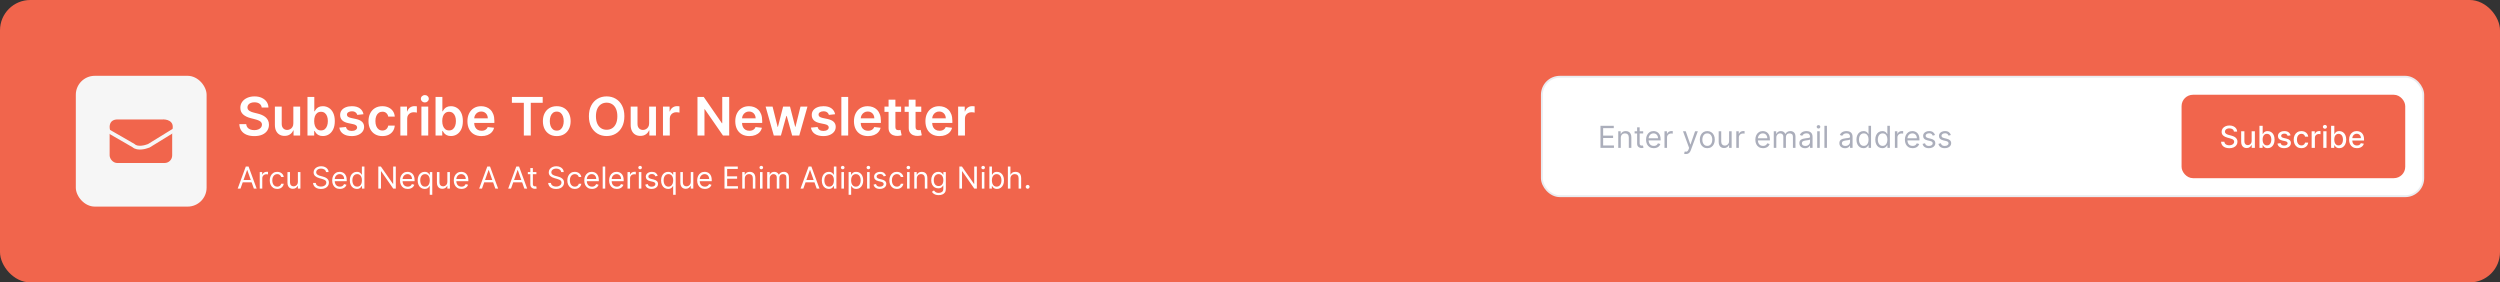 <svg width="1319" height="149" viewBox="0 0 1319 149" fill="none" xmlns="http://www.w3.org/2000/svg">
<rect x="0" y="0" width="1319" height="149" fill="#333333" stroke="none"/>
<rect width="1319" height="149" rx="16" fill="#F1654C"/>
<rect x="40" y="40" width="69" height="69" rx="10" fill="#F6F6F6"/>
<rect x="57.847" y="63" width="33" height="23" rx="4" fill="#F1654C"/>
<path d="M78.423 76.949L78.503 76.917L78.576 76.872L91.576 68.872L91.956 68.638L92.036 68.2C92.264 66.943 92.155 65.858 91.747 64.95C91.339 64.042 90.672 63.395 89.928 62.95C88.496 62.093 86.712 61.935 85.515 62.021H62.052C60.814 62.021 59.795 62.279 58.986 62.765C58.171 63.254 57.632 63.937 57.302 64.675C56.661 66.107 56.802 67.74 57.087 68.784L57.196 69.181L57.552 69.387L70.448 76.827C71.581 77.868 73.257 77.985 74.614 77.867C76.075 77.74 77.522 77.31 78.423 76.949Z" fill="#F1654C" stroke="#F6F6F6" stroke-width="2"/>
<path d="M138.075 56.734C137.982 55.866 137.591 55.19 136.902 54.706C136.219 54.222 135.331 53.98 134.237 53.98C133.468 53.98 132.809 54.096 132.259 54.328C131.708 54.56 131.287 54.875 130.996 55.273C130.704 55.67 130.555 56.124 130.548 56.635C130.548 57.059 130.644 57.427 130.837 57.739C131.036 58.05 131.304 58.315 131.642 58.534C131.98 58.746 132.355 58.925 132.766 59.071C133.177 59.217 133.591 59.34 134.009 59.439L135.918 59.916C136.687 60.095 137.426 60.337 138.135 60.642C138.851 60.947 139.491 61.331 140.054 61.795C140.624 62.26 141.075 62.82 141.406 63.476C141.738 64.132 141.903 64.901 141.903 65.783C141.903 66.976 141.598 68.026 140.989 68.935C140.379 69.836 139.497 70.542 138.344 71.053C137.197 71.556 135.808 71.808 134.178 71.808C132.593 71.808 131.218 71.563 130.051 71.072C128.891 70.582 127.983 69.866 127.327 68.925C126.677 67.983 126.326 66.837 126.273 65.484H129.902C129.955 66.194 130.174 66.784 130.558 67.254C130.943 67.725 131.443 68.076 132.06 68.308C132.683 68.54 133.379 68.656 134.148 68.656C134.95 68.656 135.652 68.537 136.256 68.298C136.866 68.053 137.343 67.715 137.688 67.284C138.032 66.847 138.208 66.336 138.214 65.753C138.208 65.222 138.052 64.785 137.747 64.44C137.442 64.089 137.015 63.797 136.464 63.565C135.921 63.327 135.285 63.115 134.555 62.929L132.239 62.332C130.562 61.901 129.236 61.249 128.261 60.374C127.294 59.492 126.81 58.322 126.81 56.864C126.81 55.664 127.134 54.613 127.784 53.712C128.44 52.81 129.332 52.111 130.459 51.614C131.586 51.11 132.862 50.858 134.287 50.858C135.732 50.858 136.998 51.11 138.085 51.614C139.179 52.111 140.037 52.803 140.661 53.692C141.284 54.573 141.605 55.588 141.625 56.734H138.075ZM154.767 65.077V56.227H158.367V71.5H154.877V68.785H154.718C154.373 69.641 153.806 70.34 153.017 70.883C152.235 71.427 151.271 71.699 150.124 71.699C149.123 71.699 148.238 71.477 147.469 71.033C146.707 70.582 146.11 69.929 145.679 69.074C145.248 68.212 145.033 67.171 145.033 65.952V56.227H148.632V65.395C148.632 66.363 148.898 67.132 149.428 67.702C149.958 68.272 150.654 68.557 151.516 68.557C152.046 68.557 152.56 68.428 153.057 68.169C153.554 67.91 153.962 67.526 154.28 67.016C154.605 66.499 154.767 65.852 154.767 65.077ZM162.227 71.5V51.136H165.827V58.753H165.976C166.161 58.382 166.423 57.987 166.761 57.57C167.099 57.145 167.557 56.784 168.134 56.486C168.71 56.181 169.446 56.028 170.341 56.028C171.521 56.028 172.585 56.33 173.533 56.933C174.487 57.53 175.243 58.415 175.8 59.588C176.363 60.755 176.645 62.187 176.645 63.883C176.645 65.561 176.37 66.986 175.82 68.159C175.269 69.332 174.52 70.227 173.572 70.844C172.625 71.46 171.551 71.769 170.351 71.769C169.476 71.769 168.75 71.623 168.173 71.331C167.597 71.039 167.133 70.688 166.781 70.277C166.437 69.859 166.168 69.465 165.976 69.094H165.767V71.5H162.227ZM165.757 63.864C165.757 64.851 165.896 65.716 166.175 66.459C166.46 67.201 166.867 67.781 167.398 68.199C167.935 68.61 168.584 68.815 169.347 68.815C170.142 68.815 170.808 68.603 171.345 68.179C171.882 67.748 172.286 67.162 172.558 66.419C172.837 65.67 172.976 64.818 172.976 63.864C172.976 62.916 172.84 62.074 172.568 61.338C172.296 60.602 171.892 60.026 171.355 59.608C170.818 59.19 170.149 58.981 169.347 58.981C168.578 58.981 167.925 59.184 167.388 59.588C166.851 59.992 166.443 60.559 166.165 61.288C165.893 62.017 165.757 62.876 165.757 63.864ZM191.776 60.264L188.495 60.622C188.402 60.291 188.239 59.979 188.007 59.688C187.782 59.396 187.477 59.16 187.093 58.981C186.708 58.803 186.238 58.713 185.681 58.713C184.932 58.713 184.302 58.876 183.792 59.2C183.288 59.525 183.039 59.946 183.046 60.463C183.039 60.907 183.202 61.269 183.533 61.547C183.871 61.825 184.428 62.054 185.203 62.233L187.809 62.79C189.254 63.101 190.328 63.595 191.03 64.271C191.739 64.947 192.097 65.832 192.104 66.926C192.097 67.887 191.816 68.736 191.259 69.472C190.709 70.201 189.943 70.771 188.962 71.182C187.981 71.593 186.854 71.798 185.581 71.798C183.712 71.798 182.207 71.407 181.067 70.625C179.927 69.836 179.248 68.739 179.029 67.334L182.539 66.996C182.698 67.685 183.036 68.206 183.553 68.557C184.07 68.908 184.743 69.084 185.571 69.084C186.426 69.084 187.113 68.908 187.63 68.557C188.153 68.206 188.415 67.771 188.415 67.254C188.415 66.817 188.246 66.456 187.908 66.171C187.577 65.885 187.06 65.667 186.357 65.514L183.752 64.967C182.287 64.662 181.203 64.149 180.5 63.426C179.798 62.697 179.45 61.776 179.456 60.662C179.45 59.721 179.705 58.905 180.222 58.216C180.746 57.52 181.471 56.983 182.4 56.605C183.334 56.221 184.411 56.028 185.631 56.028C187.421 56.028 188.829 56.41 189.857 57.172C190.891 57.934 191.531 58.965 191.776 60.264ZM201.734 71.798C200.209 71.798 198.9 71.463 197.806 70.794C196.719 70.124 195.881 69.2 195.291 68.02C194.708 66.833 194.416 65.468 194.416 63.923C194.416 62.372 194.714 61.003 195.311 59.817C195.907 58.624 196.749 57.696 197.836 57.033C198.93 56.363 200.223 56.028 201.714 56.028C202.954 56.028 204.051 56.257 205.005 56.715C205.967 57.165 206.732 57.805 207.302 58.633C207.872 59.456 208.197 60.417 208.277 61.517H204.836C204.697 60.781 204.366 60.168 203.842 59.678C203.325 59.18 202.632 58.932 201.764 58.932C201.028 58.932 200.382 59.131 199.825 59.528C199.268 59.919 198.834 60.483 198.522 61.219C198.217 61.955 198.065 62.836 198.065 63.864C198.065 64.904 198.217 65.799 198.522 66.548C198.827 67.291 199.255 67.864 199.805 68.269C200.362 68.666 201.015 68.865 201.764 68.865C202.294 68.865 202.768 68.766 203.186 68.567C203.61 68.361 203.965 68.066 204.25 67.682C204.535 67.297 204.73 66.83 204.836 66.28H208.277C208.19 67.36 207.872 68.318 207.322 69.153C206.772 69.982 206.023 70.632 205.075 71.102C204.127 71.566 203.013 71.798 201.734 71.798ZM211.232 71.5V56.227H214.722V58.773H214.881C215.16 57.891 215.637 57.212 216.313 56.734C216.996 56.251 217.775 56.008 218.65 56.008C218.849 56.008 219.071 56.019 219.316 56.038C219.568 56.052 219.777 56.075 219.942 56.108V59.419C219.79 59.366 219.548 59.32 219.217 59.28C218.892 59.233 218.577 59.21 218.272 59.21C217.616 59.21 217.026 59.353 216.502 59.638C215.985 59.916 215.577 60.304 215.279 60.801C214.981 61.298 214.832 61.872 214.832 62.521V71.5H211.232ZM222.334 71.5V56.227H225.933V71.5H222.334ZM224.143 54.06C223.573 54.06 223.083 53.871 222.672 53.493C222.261 53.108 222.055 52.648 222.055 52.111C222.055 51.567 222.261 51.106 222.672 50.729C223.083 50.344 223.573 50.152 224.143 50.152C224.72 50.152 225.211 50.344 225.615 50.729C226.026 51.106 226.232 51.567 226.232 52.111C226.232 52.648 226.026 53.108 225.615 53.493C225.211 53.871 224.72 54.06 224.143 54.06ZM229.794 71.5V51.136H233.393V58.753H233.542C233.728 58.382 233.99 57.987 234.328 57.57C234.666 57.145 235.123 56.784 235.7 56.486C236.277 56.181 237.012 56.028 237.907 56.028C239.087 56.028 240.151 56.33 241.099 56.933C242.054 57.53 242.809 58.415 243.366 59.588C243.93 60.755 244.211 62.187 244.211 63.883C244.211 65.561 243.936 66.986 243.386 68.159C242.836 69.332 242.087 70.227 241.139 70.844C240.191 71.46 239.117 71.769 237.917 71.769C237.042 71.769 236.316 71.623 235.74 71.331C235.163 71.039 234.699 70.688 234.348 70.277C234.003 69.859 233.734 69.465 233.542 69.094H233.333V71.5H229.794ZM233.324 63.864C233.324 64.851 233.463 65.716 233.741 66.459C234.026 67.201 234.434 67.781 234.964 68.199C235.501 68.61 236.151 68.815 236.913 68.815C237.708 68.815 238.375 68.603 238.912 68.179C239.449 67.748 239.853 67.162 240.125 66.419C240.403 65.67 240.542 64.818 240.542 63.864C240.542 62.916 240.406 62.074 240.135 61.338C239.863 60.602 239.458 60.026 238.922 59.608C238.385 59.19 237.715 58.981 236.913 58.981C236.144 58.981 235.491 59.184 234.954 59.588C234.417 59.992 234.01 60.559 233.731 61.288C233.459 62.017 233.324 62.876 233.324 63.864ZM254.033 71.798C252.501 71.798 251.179 71.48 250.065 70.844C248.958 70.201 248.107 69.293 247.51 68.119C246.913 66.939 246.615 65.551 246.615 63.953C246.615 62.382 246.913 61.003 247.51 59.817C248.113 58.624 248.955 57.696 250.036 57.033C251.116 56.363 252.385 56.028 253.844 56.028C254.785 56.028 255.673 56.181 256.509 56.486C257.35 56.784 258.093 57.248 258.736 57.878C259.385 58.508 259.896 59.31 260.267 60.284C260.638 61.252 260.824 62.405 260.824 63.744V64.848H248.305V62.422H257.374C257.367 61.733 257.218 61.119 256.926 60.582C256.634 60.039 256.227 59.611 255.703 59.3C255.186 58.988 254.583 58.832 253.893 58.832C253.158 58.832 252.511 59.011 251.955 59.369C251.398 59.721 250.964 60.185 250.652 60.761C250.347 61.331 250.191 61.958 250.185 62.641V64.758C250.185 65.647 250.347 66.409 250.672 67.046C250.997 67.675 251.451 68.159 252.034 68.497C252.617 68.829 253.3 68.994 254.082 68.994C254.606 68.994 255.08 68.921 255.504 68.776C255.929 68.623 256.296 68.401 256.608 68.109C256.92 67.818 257.155 67.456 257.314 67.026L260.675 67.403C260.463 68.292 260.058 69.067 259.462 69.73C258.872 70.386 258.116 70.897 257.195 71.261C256.273 71.619 255.219 71.798 254.033 71.798ZM270.078 54.229V51.136H286.326V54.229H280.032V71.5H276.373V54.229H270.078ZM293.746 71.798C292.254 71.798 290.962 71.47 289.868 70.814C288.774 70.158 287.926 69.24 287.322 68.06C286.726 66.88 286.428 65.501 286.428 63.923C286.428 62.346 286.726 60.964 287.322 59.777C287.926 58.59 288.774 57.669 289.868 57.013C290.962 56.356 292.254 56.028 293.746 56.028C295.237 56.028 296.53 56.356 297.624 57.013C298.717 57.669 299.563 58.59 300.159 59.777C300.762 60.964 301.064 62.346 301.064 63.923C301.064 65.501 300.762 66.88 300.159 68.06C299.563 69.24 298.717 70.158 297.624 70.814C296.53 71.47 295.237 71.798 293.746 71.798ZM293.766 68.915C294.574 68.915 295.25 68.693 295.794 68.249C296.338 67.798 296.742 67.195 297.007 66.439C297.279 65.683 297.415 64.841 297.415 63.913C297.415 62.979 297.279 62.133 297.007 61.378C296.742 60.615 296.338 60.009 295.794 59.558C295.25 59.108 294.574 58.882 293.766 58.882C292.937 58.882 292.248 59.108 291.697 59.558C291.154 60.009 290.746 60.615 290.474 61.378C290.209 62.133 290.077 62.979 290.077 63.913C290.077 64.841 290.209 65.683 290.474 66.439C290.746 67.195 291.154 67.798 291.697 68.249C292.248 68.693 292.937 68.915 293.766 68.915ZM329.419 61.318C329.419 63.512 329.008 65.392 328.186 66.956C327.371 68.514 326.257 69.707 324.846 70.535C323.44 71.364 321.846 71.778 320.063 71.778C318.28 71.778 316.682 71.364 315.27 70.535C313.865 69.7 312.751 68.504 311.929 66.946C311.114 65.382 310.706 63.506 310.706 61.318C310.706 59.124 311.114 57.248 311.929 55.69C312.751 54.126 313.865 52.929 315.27 52.101C316.682 51.272 318.28 50.858 320.063 50.858C321.846 50.858 323.44 51.272 324.846 52.101C326.257 52.929 327.371 54.126 328.186 55.69C329.008 57.248 329.419 59.124 329.419 61.318ZM325.711 61.318C325.711 59.774 325.469 58.471 324.985 57.41C324.507 56.343 323.845 55.538 322.996 54.994C322.148 54.444 321.17 54.169 320.063 54.169C318.956 54.169 317.978 54.444 317.13 54.994C316.281 55.538 315.615 56.343 315.131 57.41C314.654 58.471 314.415 59.774 314.415 61.318C314.415 62.863 314.654 64.169 315.131 65.236C315.615 66.296 316.281 67.102 317.13 67.652C317.978 68.195 318.956 68.467 320.063 68.467C321.17 68.467 322.148 68.195 322.996 67.652C323.845 67.102 324.507 66.296 324.985 65.236C325.469 64.169 325.711 62.863 325.711 61.318ZM342.482 65.077V56.227H346.082V71.5H342.592V68.785H342.433C342.088 69.641 341.521 70.34 340.732 70.883C339.95 71.427 338.986 71.699 337.839 71.699C336.838 71.699 335.953 71.477 335.184 71.033C334.422 70.582 333.825 69.929 333.394 69.074C332.963 68.212 332.748 67.171 332.748 65.952V56.227H336.347V65.395C336.347 66.363 336.612 67.132 337.143 67.702C337.673 68.272 338.369 68.557 339.231 68.557C339.761 68.557 340.275 68.428 340.772 68.169C341.269 67.91 341.677 67.526 341.995 67.016C342.32 66.499 342.482 65.852 342.482 65.077ZM349.783 71.5V56.227H353.273V58.773H353.432C353.711 57.891 354.188 57.212 354.864 56.734C355.547 56.251 356.326 56.008 357.201 56.008C357.4 56.008 357.622 56.019 357.867 56.038C358.119 56.052 358.328 56.075 358.493 56.108V59.419C358.341 59.366 358.099 59.32 357.767 59.28C357.443 59.233 357.128 59.21 356.823 59.21C356.167 59.21 355.577 59.353 355.053 59.638C354.536 59.916 354.128 60.304 353.83 60.801C353.532 61.298 353.382 61.872 353.382 62.521V71.5H349.783ZM384.723 51.136V71.5H381.442L371.847 57.629H371.678V71.5H367.989V51.136H371.29L380.875 65.017H381.054V51.136H384.723ZM395.345 71.798C393.814 71.798 392.491 71.48 391.378 70.844C390.271 70.201 389.419 69.293 388.822 68.119C388.226 66.939 387.928 65.551 387.928 63.953C387.928 62.382 388.226 61.003 388.822 59.817C389.426 58.624 390.268 57.696 391.348 57.033C392.429 56.363 393.698 56.028 395.156 56.028C396.098 56.028 396.986 56.181 397.821 56.486C398.663 56.784 399.405 57.248 400.048 57.878C400.698 58.508 401.208 59.31 401.58 60.284C401.951 61.252 402.136 62.405 402.136 63.744V64.848H389.618V62.422H398.686C398.679 61.733 398.53 61.119 398.239 60.582C397.947 60.039 397.539 59.611 397.016 59.3C396.499 58.988 395.895 58.832 395.206 58.832C394.47 58.832 393.824 59.011 393.267 59.369C392.71 59.721 392.276 60.185 391.964 60.761C391.66 61.331 391.504 61.958 391.497 62.641V64.758C391.497 65.647 391.66 66.409 391.984 67.046C392.309 67.675 392.763 68.159 393.347 68.497C393.93 68.829 394.613 68.994 395.395 68.994C395.919 68.994 396.393 68.921 396.817 68.776C397.241 68.623 397.609 68.401 397.92 68.109C398.232 67.818 398.467 67.456 398.626 67.026L401.987 67.403C401.775 68.292 401.371 69.067 400.774 69.73C400.184 70.386 399.429 70.897 398.507 71.261C397.586 71.619 396.532 71.798 395.345 71.798ZM408.251 71.5L403.936 56.227H407.605L410.29 66.966H410.429L413.173 56.227H416.803L419.547 66.906H419.696L422.341 56.227H426.02L421.695 71.5H417.946L415.082 61.179H414.874L412.01 71.5H408.251ZM440.604 60.264L437.323 60.622C437.23 60.291 437.068 59.979 436.836 59.688C436.61 59.396 436.305 59.16 435.921 58.981C435.536 58.803 435.066 58.713 434.509 58.713C433.76 58.713 433.13 58.876 432.62 59.2C432.116 59.525 431.867 59.946 431.874 60.463C431.867 60.907 432.03 61.269 432.361 61.547C432.699 61.825 433.256 62.054 434.032 62.233L436.637 62.79C438.082 63.101 439.156 63.595 439.858 64.271C440.568 64.947 440.926 65.832 440.932 66.926C440.926 67.887 440.644 68.736 440.087 69.472C439.537 70.201 438.771 70.771 437.79 71.182C436.809 71.593 435.682 71.798 434.409 71.798C432.54 71.798 431.035 71.407 429.895 70.625C428.755 69.836 428.076 68.739 427.857 67.334L431.367 66.996C431.526 67.685 431.864 68.206 432.381 68.557C432.898 68.908 433.571 69.084 434.4 69.084C435.255 69.084 435.941 68.908 436.458 68.557C436.981 68.206 437.243 67.771 437.243 67.254C437.243 66.817 437.074 66.456 436.736 66.171C436.405 65.885 435.888 65.667 435.185 65.514L432.58 64.967C431.115 64.662 430.031 64.149 429.328 63.426C428.626 62.697 428.278 61.776 428.284 60.662C428.278 59.721 428.533 58.905 429.05 58.216C429.574 57.52 430.3 56.983 431.228 56.605C432.162 56.221 433.239 56.028 434.459 56.028C436.249 56.028 437.658 56.41 438.685 57.172C439.719 57.934 440.359 58.965 440.604 60.264ZM447.5 51.136V71.5H443.9V51.136H447.5ZM457.962 71.798C456.431 71.798 455.109 71.48 453.995 70.844C452.888 70.201 452.036 69.293 451.44 68.119C450.843 66.939 450.545 65.551 450.545 63.953C450.545 62.382 450.843 61.003 451.44 59.817C452.043 58.624 452.885 57.696 453.965 57.033C455.046 56.363 456.315 56.028 457.773 56.028C458.715 56.028 459.603 56.181 460.438 56.486C461.28 56.784 462.022 57.248 462.665 57.878C463.315 58.508 463.826 59.31 464.197 60.284C464.568 61.252 464.754 62.405 464.754 63.744V64.848H452.235V62.422H461.303C461.297 61.733 461.147 61.119 460.856 60.582C460.564 60.039 460.156 59.611 459.633 59.3C459.116 58.988 458.513 58.832 457.823 58.832C457.087 58.832 456.441 59.011 455.884 59.369C455.327 59.721 454.893 60.185 454.582 60.761C454.277 61.331 454.121 61.958 454.114 62.641V64.758C454.114 65.647 454.277 66.409 454.602 67.046C454.926 67.675 455.38 68.159 455.964 68.497C456.547 68.829 457.23 68.994 458.012 68.994C458.536 68.994 459.01 68.921 459.434 68.776C459.858 68.623 460.226 68.401 460.538 68.109C460.849 67.818 461.085 67.456 461.244 67.026L464.604 67.403C464.392 68.292 463.988 69.067 463.391 69.73C462.801 70.386 462.046 70.897 461.124 71.261C460.203 71.619 459.149 71.798 457.962 71.798ZM475.425 56.227V59.011H466.645V56.227H475.425ZM468.813 52.568H472.412V66.906C472.412 67.39 472.485 67.761 472.631 68.02C472.783 68.272 472.982 68.444 473.228 68.537C473.473 68.63 473.745 68.676 474.043 68.676C474.268 68.676 474.474 68.66 474.659 68.626C474.852 68.593 474.998 68.563 475.097 68.537L475.703 71.351C475.511 71.417 475.236 71.49 474.878 71.57C474.527 71.649 474.096 71.695 473.586 71.709C472.684 71.735 471.872 71.599 471.15 71.301C470.427 70.996 469.854 70.526 469.429 69.889C469.012 69.253 468.806 68.457 468.813 67.503V52.568ZM486.062 56.227V59.011H477.282V56.227H486.062ZM479.45 52.568H483.049V66.906C483.049 67.39 483.122 67.761 483.268 68.02C483.42 68.272 483.619 68.444 483.864 68.537C484.11 68.63 484.381 68.676 484.68 68.676C484.905 68.676 485.111 68.66 485.296 68.626C485.488 68.593 485.634 68.563 485.734 68.537L486.34 71.351C486.148 71.417 485.873 71.49 485.515 71.57C485.164 71.649 484.733 71.695 484.222 71.709C483.321 71.735 482.509 71.599 481.786 71.301C481.064 70.996 480.49 70.526 480.066 69.889C479.648 69.253 479.443 68.457 479.45 67.503V52.568ZM495.669 71.798C494.138 71.798 492.816 71.48 491.702 70.844C490.595 70.201 489.743 69.293 489.147 68.119C488.55 66.939 488.252 65.551 488.252 63.953C488.252 62.382 488.55 61.003 489.147 59.817C489.75 58.624 490.592 57.696 491.672 57.033C492.753 56.363 494.022 56.028 495.48 56.028C496.422 56.028 497.31 56.181 498.145 56.486C498.987 56.784 499.73 57.248 500.373 57.878C501.022 58.508 501.533 59.31 501.904 60.284C502.275 61.252 502.461 62.405 502.461 63.744V64.848H489.942V62.422H499.01C499.004 61.733 498.855 61.119 498.563 60.582C498.271 60.039 497.864 59.611 497.34 59.3C496.823 58.988 496.22 58.832 495.53 58.832C494.794 58.832 494.148 59.011 493.591 59.369C493.034 59.721 492.6 60.185 492.289 60.761C491.984 61.331 491.828 61.958 491.821 62.641V64.758C491.821 65.647 491.984 66.409 492.309 67.046C492.633 67.675 493.087 68.159 493.671 68.497C494.254 68.829 494.937 68.994 495.719 68.994C496.243 68.994 496.717 68.921 497.141 68.776C497.565 68.623 497.933 68.401 498.245 68.109C498.556 67.818 498.792 67.456 498.951 67.026L502.311 67.403C502.099 68.292 501.695 69.067 501.098 69.73C500.508 70.386 499.753 70.897 498.831 71.261C497.91 71.619 496.856 71.798 495.669 71.798ZM505.506 71.5V56.227H508.996V58.773H509.155C509.433 57.891 509.911 57.212 510.587 56.734C511.269 56.251 512.048 56.008 512.923 56.008C513.122 56.008 513.344 56.019 513.589 56.038C513.841 56.052 514.05 56.075 514.216 56.108V59.419C514.063 59.366 513.821 59.32 513.49 59.28C513.165 59.233 512.85 59.21 512.545 59.21C511.889 59.21 511.299 59.353 510.776 59.638C510.259 59.916 509.851 60.304 509.553 60.801C509.254 61.298 509.105 61.872 509.105 62.521V71.5H505.506Z" fill="white"/>
<path d="M126.886 99.5H125.409L129.682 87.864H131.136L135.409 99.5H133.932L130.455 89.704H130.364L126.886 99.5ZM127.432 94.954H133.386V96.204H127.432V94.954ZM137.04 99.5V90.773H138.335V92.091H138.426C138.585 91.659 138.873 91.309 139.29 91.04C139.706 90.771 140.176 90.636 140.699 90.636C140.797 90.636 140.92 90.638 141.068 90.642C141.216 90.646 141.328 90.651 141.403 90.659V92.023C141.358 92.011 141.254 91.994 141.091 91.972C140.932 91.945 140.763 91.932 140.585 91.932C140.161 91.932 139.782 92.021 139.449 92.199C139.119 92.373 138.858 92.615 138.665 92.926C138.475 93.233 138.381 93.583 138.381 93.977V99.5H137.04ZM146.273 99.682C145.455 99.682 144.75 99.489 144.159 99.102C143.568 98.716 143.114 98.184 142.795 97.506C142.477 96.828 142.318 96.053 142.318 95.182C142.318 94.296 142.481 93.513 142.807 92.835C143.136 92.153 143.595 91.621 144.182 91.239C144.773 90.852 145.462 90.659 146.25 90.659C146.864 90.659 147.417 90.773 147.909 91C148.402 91.227 148.805 91.546 149.119 91.954C149.434 92.364 149.629 92.841 149.705 93.386H148.364C148.261 92.989 148.034 92.636 147.682 92.329C147.333 92.019 146.864 91.864 146.273 91.864C145.75 91.864 145.292 92 144.898 92.273C144.508 92.542 144.203 92.922 143.983 93.415C143.767 93.903 143.659 94.477 143.659 95.136C143.659 95.811 143.765 96.398 143.977 96.898C144.193 97.398 144.496 97.786 144.886 98.062C145.28 98.339 145.742 98.477 146.273 98.477C146.621 98.477 146.938 98.417 147.222 98.296C147.506 98.174 147.746 98 147.943 97.773C148.14 97.546 148.28 97.273 148.364 96.954H149.705C149.629 97.47 149.441 97.934 149.142 98.347C148.847 98.756 148.455 99.081 147.966 99.324C147.481 99.562 146.917 99.682 146.273 99.682ZM157.165 95.932V90.773H158.506V99.5H157.165V98.023H157.074C156.869 98.466 156.551 98.843 156.119 99.153C155.688 99.46 155.142 99.614 154.483 99.614C153.938 99.614 153.453 99.494 153.028 99.256C152.604 99.013 152.271 98.65 152.028 98.165C151.786 97.676 151.665 97.061 151.665 96.318V90.773H153.006V96.227C153.006 96.864 153.184 97.371 153.54 97.75C153.9 98.129 154.358 98.318 154.915 98.318C155.248 98.318 155.587 98.233 155.932 98.062C156.28 97.892 156.572 97.631 156.807 97.278C157.045 96.926 157.165 96.477 157.165 95.932ZM172.007 90.773C171.939 90.197 171.662 89.75 171.178 89.432C170.693 89.114 170.098 88.954 169.393 88.954C168.878 88.954 168.428 89.038 168.041 89.204C167.659 89.371 167.359 89.6 167.143 89.892C166.931 90.184 166.825 90.515 166.825 90.886C166.825 91.197 166.899 91.464 167.047 91.688C167.198 91.907 167.392 92.091 167.626 92.239C167.861 92.383 168.107 92.502 168.365 92.597C168.623 92.688 168.859 92.761 169.075 92.818L170.257 93.136C170.56 93.216 170.897 93.326 171.268 93.466C171.643 93.606 172.001 93.797 172.342 94.04C172.687 94.278 172.971 94.585 173.195 94.96C173.418 95.335 173.53 95.796 173.53 96.341C173.53 96.97 173.365 97.538 173.036 98.046C172.71 98.553 172.232 98.956 171.604 99.256C170.979 99.555 170.219 99.704 169.325 99.704C168.492 99.704 167.77 99.57 167.161 99.301C166.554 99.032 166.077 98.657 165.729 98.176C165.384 97.695 165.189 97.136 165.143 96.5H166.598C166.636 96.939 166.784 97.303 167.041 97.591C167.303 97.875 167.632 98.087 168.03 98.227C168.431 98.364 168.863 98.432 169.325 98.432C169.863 98.432 170.346 98.345 170.774 98.171C171.202 97.992 171.541 97.746 171.791 97.432C172.041 97.114 172.166 96.742 172.166 96.318C172.166 95.932 172.058 95.617 171.842 95.375C171.626 95.133 171.342 94.936 170.99 94.784C170.638 94.633 170.257 94.5 169.848 94.386L168.416 93.977C167.507 93.716 166.787 93.343 166.257 92.858C165.727 92.373 165.462 91.739 165.462 90.954C165.462 90.303 165.638 89.735 165.99 89.25C166.346 88.761 166.823 88.383 167.422 88.114C168.024 87.841 168.696 87.704 169.439 87.704C170.189 87.704 170.856 87.839 171.439 88.108C172.022 88.373 172.484 88.737 172.825 89.199C173.17 89.661 173.352 90.186 173.371 90.773H172.007ZM179.324 99.682C178.483 99.682 177.758 99.496 177.148 99.125C176.542 98.75 176.074 98.227 175.744 97.557C175.419 96.883 175.256 96.099 175.256 95.204C175.256 94.311 175.419 93.523 175.744 92.841C176.074 92.155 176.532 91.621 177.119 91.239C177.71 90.852 178.4 90.659 179.188 90.659C179.642 90.659 180.091 90.735 180.534 90.886C180.977 91.038 181.381 91.284 181.744 91.625C182.108 91.962 182.398 92.409 182.614 92.966C182.83 93.523 182.938 94.208 182.938 95.023V95.591H176.21V94.432H181.574C181.574 93.939 181.475 93.5 181.278 93.114C181.085 92.727 180.809 92.422 180.449 92.199C180.093 91.975 179.672 91.864 179.188 91.864C178.653 91.864 178.191 91.996 177.801 92.261C177.415 92.523 177.117 92.864 176.909 93.284C176.701 93.704 176.597 94.155 176.597 94.636V95.409C176.597 96.068 176.71 96.627 176.938 97.085C177.169 97.54 177.489 97.886 177.898 98.125C178.307 98.36 178.782 98.477 179.324 98.477C179.676 98.477 179.994 98.428 180.278 98.329C180.566 98.227 180.814 98.076 181.023 97.875C181.231 97.671 181.392 97.417 181.506 97.114L182.801 97.477C182.665 97.917 182.436 98.303 182.114 98.636C181.792 98.966 181.394 99.224 180.92 99.409C180.447 99.591 179.915 99.682 179.324 99.682ZM188.273 99.682C187.545 99.682 186.903 99.498 186.347 99.131C185.79 98.76 185.354 98.237 185.04 97.562C184.725 96.885 184.568 96.083 184.568 95.159C184.568 94.242 184.725 93.447 185.04 92.773C185.354 92.099 185.792 91.578 186.352 91.21C186.913 90.843 187.561 90.659 188.295 90.659C188.864 90.659 189.313 90.754 189.642 90.943C189.975 91.129 190.229 91.341 190.403 91.579C190.581 91.814 190.72 92.008 190.818 92.159H190.932V87.864H192.273V99.5H190.977V98.159H190.818C190.72 98.318 190.58 98.519 190.398 98.761C190.216 99 189.956 99.214 189.619 99.403C189.282 99.589 188.833 99.682 188.273 99.682ZM188.455 98.477C188.992 98.477 189.447 98.337 189.818 98.057C190.189 97.773 190.472 97.381 190.665 96.881C190.858 96.377 190.955 95.796 190.955 95.136C190.955 94.485 190.86 93.915 190.67 93.426C190.481 92.934 190.201 92.551 189.83 92.278C189.458 92.002 189 91.864 188.455 91.864C187.886 91.864 187.413 92.01 187.034 92.301C186.659 92.589 186.377 92.981 186.188 93.477C186.002 93.97 185.909 94.523 185.909 95.136C185.909 95.758 186.004 96.322 186.193 96.829C186.386 97.333 186.67 97.735 187.045 98.034C187.424 98.329 187.894 98.477 188.455 98.477ZM208.824 87.864V99.5H207.46L201.119 90.364H201.006V99.5H199.597V87.864H200.96L207.324 97.023H207.438V87.864H208.824ZM215.121 99.682C214.28 99.682 213.554 99.496 212.945 99.125C212.339 98.75 211.871 98.227 211.541 97.557C211.215 96.883 211.053 96.099 211.053 95.204C211.053 94.311 211.215 93.523 211.541 92.841C211.871 92.155 212.329 91.621 212.916 91.239C213.507 90.852 214.196 90.659 214.984 90.659C215.439 90.659 215.888 90.735 216.331 90.886C216.774 91.038 217.178 91.284 217.541 91.625C217.905 91.962 218.195 92.409 218.411 92.966C218.626 93.523 218.734 94.208 218.734 95.023V95.591H212.007V94.432H217.371C217.371 93.939 217.272 93.5 217.075 93.114C216.882 92.727 216.606 92.422 216.246 92.199C215.89 91.975 215.469 91.864 214.984 91.864C214.45 91.864 213.988 91.996 213.598 92.261C213.212 92.523 212.914 92.864 212.706 93.284C212.498 93.704 212.393 94.155 212.393 94.636V95.409C212.393 96.068 212.507 96.627 212.734 97.085C212.965 97.54 213.286 97.886 213.695 98.125C214.104 98.36 214.579 98.477 215.121 98.477C215.473 98.477 215.791 98.428 216.075 98.329C216.363 98.227 216.611 98.076 216.82 97.875C217.028 97.671 217.189 97.417 217.303 97.114L218.598 97.477C218.462 97.917 218.232 98.303 217.911 98.636C217.589 98.966 217.191 99.224 216.717 99.409C216.244 99.591 215.712 99.682 215.121 99.682ZM226.729 102.773V98.159H226.615C226.517 98.318 226.376 98.519 226.195 98.761C226.013 99 225.753 99.214 225.416 99.403C225.079 99.589 224.63 99.682 224.07 99.682C223.342 99.682 222.7 99.498 222.143 99.131C221.587 98.76 221.151 98.237 220.837 97.562C220.522 96.885 220.365 96.083 220.365 95.159C220.365 94.242 220.522 93.447 220.837 92.773C221.151 92.099 221.589 91.578 222.149 91.21C222.71 90.843 223.357 90.659 224.092 90.659C224.661 90.659 225.109 90.754 225.439 90.943C225.772 91.129 226.026 91.341 226.2 91.579C226.378 91.814 226.517 92.008 226.615 92.159H226.774V90.773H228.07V102.773H226.729ZM224.251 98.477C224.789 98.477 225.244 98.337 225.615 98.057C225.986 97.773 226.268 97.381 226.462 96.881C226.655 96.377 226.751 95.796 226.751 95.136C226.751 94.485 226.657 93.915 226.467 93.426C226.278 92.934 225.998 92.551 225.626 92.278C225.255 92.002 224.797 91.864 224.251 91.864C223.683 91.864 223.21 92.01 222.831 92.301C222.456 92.589 222.174 92.981 221.984 93.477C221.799 93.97 221.706 94.523 221.706 95.136C221.706 95.758 221.801 96.322 221.99 96.829C222.183 97.333 222.467 97.735 222.842 98.034C223.221 98.329 223.691 98.477 224.251 98.477ZM236.024 95.932V90.773H237.365V99.5H236.024V98.023H235.933C235.729 98.466 235.411 98.843 234.979 99.153C234.547 99.46 234.001 99.614 233.342 99.614C232.797 99.614 232.312 99.494 231.888 99.256C231.464 99.013 231.13 98.65 230.888 98.165C230.645 97.676 230.524 97.061 230.524 96.318V90.773H231.865V96.227C231.865 96.864 232.043 97.371 232.399 97.75C232.759 98.129 233.217 98.318 233.774 98.318C234.107 98.318 234.446 98.233 234.791 98.062C235.14 97.892 235.431 97.631 235.666 97.278C235.905 96.926 236.024 96.477 236.024 95.932ZM243.48 99.682C242.639 99.682 241.914 99.496 241.304 99.125C240.698 98.75 240.23 98.227 239.901 97.557C239.575 96.883 239.412 96.099 239.412 95.204C239.412 94.311 239.575 93.523 239.901 92.841C240.23 92.155 240.688 91.621 241.276 91.239C241.866 90.852 242.556 90.659 243.344 90.659C243.798 90.659 244.247 90.735 244.69 90.886C245.134 91.038 245.537 91.284 245.901 91.625C246.264 91.962 246.554 92.409 246.77 92.966C246.986 93.523 247.094 94.208 247.094 95.023V95.591H240.366V94.432H245.73C245.73 93.939 245.632 93.5 245.435 93.114C245.241 92.727 244.965 92.422 244.605 92.199C244.249 91.975 243.829 91.864 243.344 91.864C242.81 91.864 242.348 91.996 241.957 92.261C241.571 92.523 241.274 92.864 241.065 93.284C240.857 93.704 240.753 94.155 240.753 94.636V95.409C240.753 96.068 240.866 96.627 241.094 97.085C241.325 97.54 241.645 97.886 242.054 98.125C242.463 98.36 242.938 98.477 243.48 98.477C243.832 98.477 244.151 98.428 244.435 98.329C244.723 98.227 244.971 98.076 245.179 97.875C245.387 97.671 245.548 97.417 245.662 97.114L246.957 97.477C246.821 97.917 246.592 98.303 246.27 98.636C245.948 98.966 245.55 99.224 245.077 99.409C244.603 99.591 244.071 99.682 243.48 99.682ZM254.293 99.5H252.815L257.088 87.864H258.543L262.815 99.5H261.338L257.861 89.704H257.77L254.293 99.5ZM254.838 94.954H260.793V96.204H254.838V94.954ZM269.605 99.5H268.128L272.401 87.864H273.855L278.128 99.5H276.651L273.173 89.704H273.082L269.605 99.5ZM270.151 94.954H276.105V96.204H270.151V94.954ZM283.007 90.773V91.909H278.484V90.773H283.007ZM279.803 88.682H281.143V97C281.143 97.379 281.198 97.663 281.308 97.852C281.422 98.038 281.566 98.163 281.74 98.227C281.918 98.288 282.106 98.318 282.303 98.318C282.45 98.318 282.571 98.311 282.666 98.296C282.761 98.276 282.837 98.261 282.893 98.25L283.166 99.454C283.075 99.489 282.948 99.523 282.786 99.557C282.623 99.595 282.416 99.614 282.166 99.614C281.787 99.614 281.416 99.532 281.053 99.369C280.693 99.206 280.393 98.958 280.155 98.625C279.92 98.292 279.803 97.871 279.803 97.364V88.682ZM296.07 90.773C296.001 90.197 295.725 89.75 295.24 89.432C294.755 89.114 294.161 88.954 293.456 88.954C292.941 88.954 292.49 89.038 292.104 89.204C291.721 89.371 291.422 89.6 291.206 89.892C290.994 90.184 290.888 90.515 290.888 90.886C290.888 91.197 290.962 91.464 291.109 91.688C291.261 91.907 291.454 92.091 291.689 92.239C291.924 92.383 292.17 92.502 292.428 92.597C292.685 92.688 292.922 92.761 293.138 92.818L294.32 93.136C294.623 93.216 294.96 93.326 295.331 93.466C295.706 93.606 296.064 93.797 296.405 94.04C296.75 94.278 297.034 94.585 297.257 94.96C297.481 95.335 297.592 95.796 297.592 96.341C297.592 96.97 297.428 97.538 297.098 98.046C296.772 98.553 296.295 98.956 295.666 99.256C295.041 99.555 294.282 99.704 293.388 99.704C292.554 99.704 291.833 99.57 291.223 99.301C290.617 99.032 290.14 98.657 289.791 98.176C289.446 97.695 289.251 97.136 289.206 96.5H290.661C290.698 96.939 290.846 97.303 291.104 97.591C291.365 97.875 291.695 98.087 292.092 98.227C292.494 98.364 292.926 98.432 293.388 98.432C293.926 98.432 294.409 98.345 294.837 98.171C295.265 97.992 295.604 97.746 295.854 97.432C296.104 97.114 296.229 96.742 296.229 96.318C296.229 95.932 296.121 95.617 295.905 95.375C295.689 95.133 295.405 94.936 295.053 94.784C294.7 94.633 294.32 94.5 293.911 94.386L292.479 93.977C291.57 93.716 290.85 93.343 290.32 92.858C289.789 92.373 289.524 91.739 289.524 90.954C289.524 90.303 289.7 89.735 290.053 89.25C290.409 88.761 290.886 88.383 291.484 88.114C292.087 87.841 292.759 87.704 293.501 87.704C294.251 87.704 294.918 87.839 295.501 88.108C296.085 88.373 296.547 88.737 296.888 89.199C297.232 89.661 297.414 90.186 297.433 90.773H296.07ZM303.273 99.682C302.455 99.682 301.75 99.489 301.159 99.102C300.568 98.716 300.114 98.184 299.795 97.506C299.477 96.828 299.318 96.053 299.318 95.182C299.318 94.296 299.481 93.513 299.807 92.835C300.136 92.153 300.595 91.621 301.182 91.239C301.773 90.852 302.462 90.659 303.25 90.659C303.864 90.659 304.417 90.773 304.909 91C305.402 91.227 305.805 91.546 306.119 91.954C306.434 92.364 306.629 92.841 306.705 93.386H305.364C305.261 92.989 305.034 92.636 304.682 92.329C304.333 92.019 303.864 91.864 303.273 91.864C302.75 91.864 302.292 92 301.898 92.273C301.508 92.542 301.203 92.922 300.983 93.415C300.767 93.903 300.659 94.477 300.659 95.136C300.659 95.811 300.765 96.398 300.977 96.898C301.193 97.398 301.496 97.786 301.886 98.062C302.28 98.339 302.742 98.477 303.273 98.477C303.621 98.477 303.938 98.417 304.222 98.296C304.506 98.174 304.746 98 304.943 97.773C305.14 97.546 305.28 97.273 305.364 96.954H306.705C306.629 97.47 306.441 97.934 306.142 98.347C305.847 98.756 305.455 99.081 304.966 99.324C304.481 99.562 303.917 99.682 303.273 99.682ZM312.324 99.682C311.483 99.682 310.758 99.496 310.148 99.125C309.542 98.75 309.074 98.227 308.744 97.557C308.419 96.883 308.256 96.099 308.256 95.204C308.256 94.311 308.419 93.523 308.744 92.841C309.074 92.155 309.532 91.621 310.119 91.239C310.71 90.852 311.4 90.659 312.188 90.659C312.642 90.659 313.091 90.735 313.534 90.886C313.977 91.038 314.381 91.284 314.744 91.625C315.108 91.962 315.398 92.409 315.614 92.966C315.83 93.523 315.938 94.208 315.938 95.023V95.591H309.21V94.432H314.574C314.574 93.939 314.475 93.5 314.278 93.114C314.085 92.727 313.809 92.422 313.449 92.199C313.093 91.975 312.672 91.864 312.188 91.864C311.653 91.864 311.191 91.996 310.801 92.261C310.415 92.523 310.117 92.864 309.909 93.284C309.701 93.704 309.597 94.155 309.597 94.636V95.409C309.597 96.068 309.71 96.627 309.938 97.085C310.169 97.54 310.489 97.886 310.898 98.125C311.307 98.36 311.782 98.477 312.324 98.477C312.676 98.477 312.994 98.428 313.278 98.329C313.566 98.227 313.814 98.076 314.023 97.875C314.231 97.671 314.392 97.417 314.506 97.114L315.801 97.477C315.665 97.917 315.436 98.303 315.114 98.636C314.792 98.966 314.394 99.224 313.92 99.409C313.447 99.591 312.915 99.682 312.324 99.682ZM319.318 87.864V99.5H317.977V87.864H319.318ZM325.433 99.682C324.592 99.682 323.867 99.496 323.257 99.125C322.651 98.75 322.183 98.227 321.854 97.557C321.528 96.883 321.365 96.099 321.365 95.204C321.365 94.311 321.528 93.523 321.854 92.841C322.183 92.155 322.642 91.621 323.229 91.239C323.82 90.852 324.509 90.659 325.297 90.659C325.751 90.659 326.2 90.735 326.643 90.886C327.087 91.038 327.49 91.284 327.854 91.625C328.217 91.962 328.507 92.409 328.723 92.966C328.939 93.523 329.047 94.208 329.047 95.023V95.591H322.32V94.432H327.683C327.683 93.939 327.585 93.5 327.388 93.114C327.195 92.727 326.918 92.422 326.558 92.199C326.202 91.975 325.782 91.864 325.297 91.864C324.763 91.864 324.301 91.996 323.911 92.261C323.524 92.523 323.227 92.864 323.018 93.284C322.81 93.704 322.706 94.155 322.706 94.636V95.409C322.706 96.068 322.82 96.627 323.047 97.085C323.278 97.54 323.598 97.886 324.007 98.125C324.416 98.36 324.892 98.477 325.433 98.477C325.786 98.477 326.104 98.428 326.388 98.329C326.676 98.227 326.924 98.076 327.132 97.875C327.34 97.671 327.501 97.417 327.615 97.114L328.911 97.477C328.774 97.917 328.545 98.303 328.223 98.636C327.901 98.966 327.503 99.224 327.03 99.409C326.556 99.591 326.024 99.682 325.433 99.682ZM331.087 99.5V90.773H332.382V92.091H332.473C332.632 91.659 332.92 91.309 333.337 91.04C333.753 90.771 334.223 90.636 334.746 90.636C334.844 90.636 334.967 90.638 335.115 90.642C335.263 90.646 335.375 90.651 335.45 90.659V92.023C335.405 92.011 335.301 91.994 335.138 91.972C334.979 91.945 334.81 91.932 334.632 91.932C334.208 91.932 333.829 92.021 333.496 92.199C333.166 92.373 332.905 92.615 332.712 92.926C332.522 93.233 332.428 93.583 332.428 93.977V99.5H331.087ZM337.04 99.5V90.773H338.381V99.5H337.04ZM337.722 89.318C337.46 89.318 337.235 89.229 337.045 89.051C336.86 88.873 336.767 88.659 336.767 88.409C336.767 88.159 336.86 87.945 337.045 87.767C337.235 87.589 337.46 87.5 337.722 87.5C337.983 87.5 338.206 87.589 338.392 87.767C338.581 87.945 338.676 88.159 338.676 88.409C338.676 88.659 338.581 88.873 338.392 89.051C338.206 89.229 337.983 89.318 337.722 89.318ZM347.018 92.727L345.814 93.068C345.738 92.867 345.626 92.672 345.479 92.483C345.335 92.29 345.138 92.131 344.888 92.006C344.638 91.881 344.318 91.818 343.928 91.818C343.393 91.818 342.948 91.941 342.592 92.188C342.24 92.43 342.064 92.739 342.064 93.114C342.064 93.447 342.185 93.71 342.428 93.903C342.67 94.097 343.049 94.258 343.564 94.386L344.859 94.704C345.64 94.894 346.221 95.184 346.604 95.574C346.986 95.96 347.178 96.458 347.178 97.068C347.178 97.568 347.034 98.015 346.746 98.409C346.462 98.803 346.064 99.114 345.553 99.341C345.041 99.568 344.446 99.682 343.768 99.682C342.878 99.682 342.142 99.489 341.558 99.102C340.975 98.716 340.606 98.151 340.45 97.409L341.723 97.091C341.844 97.561 342.073 97.913 342.411 98.148C342.751 98.383 343.196 98.5 343.746 98.5C344.371 98.5 344.867 98.367 345.234 98.102C345.606 97.833 345.791 97.511 345.791 97.136C345.791 96.833 345.685 96.579 345.473 96.375C345.261 96.167 344.935 96.011 344.496 95.909L343.041 95.568C342.242 95.379 341.655 95.085 341.28 94.688C340.909 94.286 340.723 93.784 340.723 93.182C340.723 92.689 340.861 92.254 341.138 91.875C341.418 91.496 341.799 91.199 342.28 90.983C342.765 90.767 343.314 90.659 343.928 90.659C344.791 90.659 345.469 90.849 345.962 91.227C346.458 91.606 346.81 92.106 347.018 92.727ZM355.151 102.773V98.159H355.037C354.938 98.318 354.798 98.519 354.616 98.761C354.435 99 354.175 99.214 353.838 99.403C353.501 99.589 353.052 99.682 352.491 99.682C351.764 99.682 351.122 99.498 350.565 99.131C350.009 98.76 349.573 98.237 349.259 97.562C348.944 96.885 348.787 96.083 348.787 95.159C348.787 94.242 348.944 93.447 349.259 92.773C349.573 92.099 350.01 91.578 350.571 91.21C351.132 90.843 351.779 90.659 352.514 90.659C353.082 90.659 353.531 90.754 353.861 90.943C354.194 91.129 354.448 91.341 354.622 91.579C354.8 91.814 354.938 92.008 355.037 92.159H355.196V90.773H356.491V102.773H355.151ZM352.673 98.477C353.211 98.477 353.666 98.337 354.037 98.057C354.408 97.773 354.69 97.381 354.884 96.881C355.077 96.377 355.173 95.796 355.173 95.136C355.173 94.485 355.079 93.915 354.889 93.426C354.7 92.934 354.42 92.551 354.048 92.278C353.677 92.002 353.219 91.864 352.673 91.864C352.105 91.864 351.632 92.01 351.253 92.301C350.878 92.589 350.596 92.981 350.406 93.477C350.221 93.97 350.128 94.523 350.128 95.136C350.128 95.758 350.223 96.322 350.412 96.829C350.605 97.333 350.889 97.735 351.264 98.034C351.643 98.329 352.113 98.477 352.673 98.477ZM364.446 95.932V90.773H365.787V99.5H364.446V98.023H364.355C364.151 98.466 363.832 98.843 363.401 99.153C362.969 99.46 362.423 99.614 361.764 99.614C361.219 99.614 360.734 99.494 360.31 99.256C359.885 99.013 359.552 98.65 359.31 98.165C359.067 97.676 358.946 97.061 358.946 96.318V90.773H360.287V96.227C360.287 96.864 360.465 97.371 360.821 97.75C361.181 98.129 361.639 98.318 362.196 98.318C362.529 98.318 362.868 98.233 363.213 98.062C363.562 97.892 363.853 97.631 364.088 97.278C364.327 96.926 364.446 96.477 364.446 95.932ZM371.902 99.682C371.061 99.682 370.336 99.496 369.726 99.125C369.12 98.75 368.652 98.227 368.322 97.557C367.997 96.883 367.834 96.099 367.834 95.204C367.834 94.311 367.997 93.523 368.322 92.841C368.652 92.155 369.11 91.621 369.697 91.239C370.288 90.852 370.978 90.659 371.766 90.659C372.22 90.659 372.669 90.735 373.112 90.886C373.555 91.038 373.959 91.284 374.322 91.625C374.686 91.962 374.976 92.409 375.192 92.966C375.408 93.523 375.516 94.208 375.516 95.023V95.591H368.788V94.432H374.152C374.152 93.939 374.054 93.5 373.857 93.114C373.663 92.727 373.387 92.422 373.027 92.199C372.671 91.975 372.25 91.864 371.766 91.864C371.232 91.864 370.769 91.996 370.379 92.261C369.993 92.523 369.696 92.864 369.487 93.284C369.279 93.704 369.175 94.155 369.175 94.636V95.409C369.175 96.068 369.288 96.627 369.516 97.085C369.747 97.54 370.067 97.886 370.476 98.125C370.885 98.36 371.36 98.477 371.902 98.477C372.254 98.477 372.572 98.428 372.857 98.329C373.144 98.227 373.393 98.076 373.601 97.875C373.809 97.671 373.97 97.417 374.084 97.114L375.379 97.477C375.243 97.917 375.014 98.303 374.692 98.636C374.37 98.966 373.972 99.224 373.499 99.409C373.025 99.591 372.493 99.682 371.902 99.682ZM382.237 99.5V87.864H389.26V89.114H383.646V93.046H388.896V94.296H383.646V98.25H389.351V99.5H382.237ZM392.959 94.25V99.5H391.618V90.773H392.913V92.136H393.027C393.232 91.693 393.542 91.337 393.959 91.068C394.375 90.796 394.913 90.659 395.572 90.659C396.163 90.659 396.68 90.78 397.124 91.023C397.567 91.261 397.911 91.625 398.158 92.114C398.404 92.599 398.527 93.212 398.527 93.954V99.5H397.186V94.046C397.186 93.36 397.008 92.826 396.652 92.443C396.296 92.057 395.807 91.864 395.186 91.864C394.758 91.864 394.375 91.956 394.038 92.142C393.705 92.328 393.442 92.599 393.249 92.954C393.055 93.311 392.959 93.742 392.959 94.25ZM400.977 99.5V90.773H402.318V99.5H400.977ZM401.659 89.318C401.398 89.318 401.172 89.229 400.983 89.051C400.797 88.873 400.705 88.659 400.705 88.409C400.705 88.159 400.797 87.945 400.983 87.767C401.172 87.589 401.398 87.5 401.659 87.5C401.92 87.5 402.144 87.589 402.33 87.767C402.519 87.945 402.614 88.159 402.614 88.409C402.614 88.659 402.519 88.873 402.33 89.051C402.144 89.229 401.92 89.318 401.659 89.318ZM404.774 99.5V90.773H406.07V92.136H406.183C406.365 91.671 406.659 91.309 407.064 91.051C407.469 90.79 407.956 90.659 408.524 90.659C409.1 90.659 409.579 90.79 409.962 91.051C410.348 91.309 410.649 91.671 410.865 92.136H410.956C411.179 91.686 411.515 91.328 411.962 91.062C412.409 90.794 412.945 90.659 413.57 90.659C414.35 90.659 414.988 90.903 415.484 91.392C415.981 91.877 416.229 92.633 416.229 93.659V99.5H414.888V93.659C414.888 93.015 414.712 92.555 414.359 92.278C414.007 92.002 413.592 91.864 413.115 91.864C412.501 91.864 412.026 92.049 411.689 92.421C411.352 92.788 411.183 93.254 411.183 93.818V99.5H409.82V93.523C409.82 93.026 409.659 92.627 409.337 92.324C409.015 92.017 408.6 91.864 408.092 91.864C407.744 91.864 407.418 91.956 407.115 92.142C406.816 92.328 406.573 92.585 406.388 92.915C406.206 93.24 406.115 93.617 406.115 94.046V99.5H404.774ZM423.839 99.5H422.362L426.635 87.864H428.089L432.362 99.5H430.885L427.408 89.704H427.317L423.839 99.5ZM424.385 94.954H430.339V96.204H424.385V94.954ZM437.288 99.682C436.561 99.682 435.919 99.498 435.362 99.131C434.805 98.76 434.37 98.237 434.055 97.562C433.741 96.885 433.584 96.083 433.584 95.159C433.584 94.242 433.741 93.447 434.055 92.773C434.37 92.099 434.807 91.578 435.368 91.21C435.929 90.843 436.576 90.659 437.311 90.659C437.879 90.659 438.328 90.754 438.658 90.943C438.991 91.129 439.245 91.341 439.419 91.579C439.597 91.814 439.735 92.008 439.834 92.159H439.947V87.864H441.288V99.5H439.993V98.159H439.834C439.735 98.318 439.595 98.519 439.413 98.761C439.232 99 438.972 99.214 438.635 99.403C438.298 99.589 437.849 99.682 437.288 99.682ZM437.47 98.477C438.008 98.477 438.463 98.337 438.834 98.057C439.205 97.773 439.487 97.381 439.68 96.881C439.874 96.377 439.97 95.796 439.97 95.136C439.97 94.485 439.875 93.915 439.686 93.426C439.497 92.934 439.216 92.551 438.845 92.278C438.474 92.002 438.016 91.864 437.47 91.864C436.902 91.864 436.429 92.01 436.05 92.301C435.675 92.589 435.393 92.981 435.203 93.477C435.018 93.97 434.925 94.523 434.925 95.136C434.925 95.758 435.019 96.322 435.209 96.829C435.402 97.333 435.686 97.735 436.061 98.034C436.44 98.329 436.91 98.477 437.47 98.477ZM443.93 99.5V90.773H445.271V99.5H443.93ZM444.612 89.318C444.351 89.318 444.125 89.229 443.936 89.051C443.75 88.873 443.658 88.659 443.658 88.409C443.658 88.159 443.75 87.945 443.936 87.767C444.125 87.589 444.351 87.5 444.612 87.5C444.874 87.5 445.097 87.589 445.283 87.767C445.472 87.945 445.567 88.159 445.567 88.409C445.567 88.659 445.472 88.873 445.283 89.051C445.097 89.229 444.874 89.318 444.612 89.318ZM447.727 102.773V90.773H449.023V92.159H449.182C449.28 92.008 449.417 91.814 449.591 91.579C449.769 91.341 450.023 91.129 450.352 90.943C450.686 90.754 451.136 90.659 451.705 90.659C452.439 90.659 453.087 90.843 453.648 91.21C454.208 91.578 454.646 92.099 454.96 92.773C455.275 93.447 455.432 94.242 455.432 95.159C455.432 96.083 455.275 96.885 454.96 97.562C454.646 98.237 454.21 98.76 453.653 99.131C453.097 99.498 452.455 99.682 451.727 99.682C451.167 99.682 450.718 99.589 450.381 99.403C450.044 99.214 449.784 99 449.602 98.761C449.42 98.519 449.28 98.318 449.182 98.159H449.068V102.773H447.727ZM449.045 95.136C449.045 95.796 449.142 96.377 449.335 96.881C449.528 97.381 449.811 97.773 450.182 98.057C450.553 98.337 451.008 98.477 451.545 98.477C452.106 98.477 452.574 98.329 452.949 98.034C453.328 97.735 453.612 97.333 453.801 96.829C453.994 96.322 454.091 95.758 454.091 95.136C454.091 94.523 453.996 93.97 453.807 93.477C453.621 92.981 453.339 92.589 452.96 92.301C452.585 92.01 452.114 91.864 451.545 91.864C451 91.864 450.542 92.002 450.17 92.278C449.799 92.551 449.519 92.934 449.33 93.426C449.14 93.915 449.045 94.485 449.045 95.136ZM457.477 99.5V90.773H458.818V99.5H457.477ZM458.159 89.318C457.898 89.318 457.672 89.229 457.483 89.051C457.297 88.873 457.205 88.659 457.205 88.409C457.205 88.159 457.297 87.945 457.483 87.767C457.672 87.589 457.898 87.5 458.159 87.5C458.42 87.5 458.644 87.589 458.83 87.767C459.019 87.945 459.114 88.159 459.114 88.409C459.114 88.659 459.019 88.873 458.83 89.051C458.644 89.229 458.42 89.318 458.159 89.318ZM467.456 92.727L466.251 93.068C466.176 92.867 466.064 92.672 465.916 92.483C465.772 92.29 465.575 92.131 465.325 92.006C465.075 91.881 464.755 91.818 464.365 91.818C463.831 91.818 463.386 91.941 463.03 92.188C462.678 92.43 462.501 92.739 462.501 93.114C462.501 93.447 462.623 93.71 462.865 93.903C463.107 94.097 463.486 94.258 464.001 94.386L465.297 94.704C466.077 94.894 466.659 95.184 467.041 95.574C467.424 95.96 467.615 96.458 467.615 97.068C467.615 97.568 467.471 98.015 467.183 98.409C466.899 98.803 466.501 99.114 465.99 99.341C465.479 99.568 464.884 99.682 464.206 99.682C463.316 99.682 462.579 99.489 461.996 99.102C461.412 98.716 461.043 98.151 460.888 97.409L462.161 97.091C462.282 97.561 462.511 97.913 462.848 98.148C463.189 98.383 463.634 98.5 464.183 98.5C464.808 98.5 465.304 98.367 465.672 98.102C466.043 97.833 466.229 97.511 466.229 97.136C466.229 96.833 466.123 96.579 465.911 96.375C465.698 96.167 465.373 96.011 464.933 95.909L463.479 95.568C462.679 95.379 462.092 95.085 461.717 94.688C461.346 94.286 461.161 93.784 461.161 93.182C461.161 92.689 461.299 92.254 461.575 91.875C461.856 91.496 462.236 91.199 462.717 90.983C463.202 90.767 463.751 90.659 464.365 90.659C465.229 90.659 465.907 90.849 466.399 91.227C466.895 91.606 467.248 92.106 467.456 92.727ZM473.179 99.682C472.361 99.682 471.656 99.489 471.065 99.102C470.474 98.716 470.02 98.184 469.702 97.506C469.384 96.828 469.224 96.053 469.224 95.182C469.224 94.296 469.387 93.513 469.713 92.835C470.043 92.153 470.501 91.621 471.088 91.239C471.679 90.852 472.368 90.659 473.156 90.659C473.77 90.659 474.323 90.773 474.815 91C475.308 91.227 475.711 91.546 476.026 91.954C476.34 92.364 476.535 92.841 476.611 93.386H475.27C475.168 92.989 474.94 92.636 474.588 92.329C474.24 92.019 473.77 91.864 473.179 91.864C472.656 91.864 472.198 92 471.804 92.273C471.414 92.542 471.109 92.922 470.889 93.415C470.673 93.903 470.565 94.477 470.565 95.136C470.565 95.811 470.671 96.398 470.884 96.898C471.099 97.398 471.402 97.786 471.793 98.062C472.187 98.339 472.649 98.477 473.179 98.477C473.527 98.477 473.844 98.417 474.128 98.296C474.412 98.174 474.652 98 474.849 97.773C475.046 97.546 475.187 97.273 475.27 96.954H476.611C476.535 97.47 476.348 97.934 476.048 98.347C475.753 98.756 475.361 99.081 474.872 99.324C474.387 99.562 473.823 99.682 473.179 99.682ZM478.571 99.5V90.773H479.912V99.5H478.571ZM479.253 89.318C478.991 89.318 478.766 89.229 478.577 89.051C478.391 88.873 478.298 88.659 478.298 88.409C478.298 88.159 478.391 87.945 478.577 87.767C478.766 87.589 478.991 87.5 479.253 87.5C479.514 87.5 479.738 87.589 479.923 87.767C480.113 87.945 480.207 88.159 480.207 88.409C480.207 88.659 480.113 88.873 479.923 89.051C479.738 89.229 479.514 89.318 479.253 89.318ZM483.709 94.25V99.5H482.368V90.773H483.663V92.136H483.777C483.982 91.693 484.292 91.337 484.709 91.068C485.125 90.796 485.663 90.659 486.322 90.659C486.913 90.659 487.43 90.78 487.874 91.023C488.317 91.261 488.661 91.625 488.908 92.114C489.154 92.599 489.277 93.212 489.277 93.954V99.5H487.936V94.046C487.936 93.36 487.758 92.826 487.402 92.443C487.046 92.057 486.557 91.864 485.936 91.864C485.508 91.864 485.125 91.956 484.788 92.142C484.455 92.328 484.192 92.599 483.999 92.954C483.805 93.311 483.709 93.742 483.709 94.25ZM495.25 102.955C494.602 102.955 494.045 102.871 493.58 102.705C493.114 102.542 492.725 102.326 492.415 102.057C492.108 101.792 491.864 101.508 491.682 101.205L492.75 100.455C492.871 100.614 493.025 100.795 493.21 101C493.396 101.208 493.65 101.388 493.972 101.54C494.297 101.695 494.723 101.773 495.25 101.773C495.955 101.773 496.536 101.602 496.994 101.261C497.453 100.92 497.682 100.386 497.682 99.659V97.886H497.568C497.47 98.046 497.33 98.242 497.148 98.477C496.97 98.708 496.712 98.915 496.375 99.097C496.042 99.275 495.591 99.364 495.023 99.364C494.318 99.364 493.686 99.197 493.125 98.864C492.568 98.53 492.127 98.046 491.801 97.409C491.479 96.773 491.318 96 491.318 95.091C491.318 94.197 491.475 93.419 491.79 92.756C492.104 92.089 492.542 91.574 493.102 91.21C493.663 90.843 494.311 90.659 495.045 90.659C495.614 90.659 496.064 90.754 496.398 90.943C496.735 91.129 496.992 91.341 497.17 91.579C497.352 91.814 497.492 92.008 497.591 92.159H497.727V90.773H499.023V99.75C499.023 100.5 498.852 101.11 498.511 101.58C498.174 102.053 497.72 102.4 497.148 102.619C496.58 102.843 495.947 102.955 495.25 102.955ZM495.205 98.159C495.742 98.159 496.197 98.036 496.568 97.79C496.939 97.544 497.222 97.189 497.415 96.727C497.608 96.265 497.705 95.712 497.705 95.068C497.705 94.439 497.61 93.885 497.42 93.403C497.231 92.922 496.951 92.546 496.58 92.273C496.208 92 495.75 91.864 495.205 91.864C494.636 91.864 494.163 92.008 493.784 92.296C493.409 92.583 493.127 92.97 492.938 93.454C492.752 93.939 492.659 94.477 492.659 95.068C492.659 95.674 492.754 96.21 492.943 96.676C493.136 97.138 493.42 97.502 493.795 97.767C494.174 98.028 494.644 98.159 495.205 98.159ZM515.386 87.864V99.5H514.023L507.682 90.364H507.568V99.5H506.159V87.864H507.523L513.886 97.023H514V87.864H515.386ZM518.024 99.5V90.773H519.365V99.5H518.024ZM518.706 89.318C518.445 89.318 518.219 89.229 518.03 89.051C517.844 88.873 517.751 88.659 517.751 88.409C517.751 88.159 517.844 87.945 518.03 87.767C518.219 87.589 518.445 87.5 518.706 87.5C518.967 87.5 519.191 87.589 519.376 87.767C519.566 87.945 519.661 88.159 519.661 88.409C519.661 88.659 519.566 88.873 519.376 89.051C519.191 89.229 518.967 89.318 518.706 89.318ZM522.003 99.5V87.864H523.344V92.159H523.457C523.556 92.008 523.692 91.814 523.866 91.579C524.045 91.341 524.298 91.129 524.628 90.943C524.961 90.754 525.412 90.659 525.98 90.659C526.715 90.659 527.363 90.843 527.923 91.21C528.484 91.578 528.921 92.099 529.236 92.773C529.55 93.447 529.707 94.242 529.707 95.159C529.707 96.083 529.55 96.885 529.236 97.562C528.921 98.237 528.486 98.76 527.929 99.131C527.372 99.498 526.73 99.682 526.003 99.682C525.442 99.682 524.993 99.589 524.656 99.403C524.319 99.214 524.06 99 523.878 98.761C523.696 98.519 523.556 98.318 523.457 98.159H523.298V99.5H522.003ZM523.321 95.136C523.321 95.796 523.418 96.377 523.611 96.881C523.804 97.381 524.086 97.773 524.457 98.057C524.829 98.337 525.283 98.477 525.821 98.477C526.382 98.477 526.849 98.329 527.224 98.034C527.603 97.735 527.887 97.333 528.077 96.829C528.27 96.322 528.366 95.758 528.366 95.136C528.366 94.523 528.272 93.97 528.082 93.477C527.897 92.981 527.615 92.589 527.236 92.301C526.861 92.01 526.389 91.864 525.821 91.864C525.276 91.864 524.817 92.002 524.446 92.278C524.075 92.551 523.795 92.934 523.605 93.426C523.416 93.915 523.321 94.485 523.321 95.136ZM533.099 94.25V99.5H531.759V87.864H533.099V92.136H533.213C533.418 91.686 533.724 91.328 534.134 91.062C534.546 90.794 535.096 90.659 535.781 90.659C536.376 90.659 536.897 90.778 537.344 91.017C537.791 91.252 538.137 91.614 538.384 92.102C538.634 92.587 538.759 93.204 538.759 93.954V99.5H537.418V94.046C537.418 93.352 537.238 92.816 536.878 92.438C536.522 92.055 536.027 91.864 535.395 91.864C534.955 91.864 534.562 91.956 534.213 92.142C533.868 92.328 533.596 92.599 533.395 92.954C533.198 93.311 533.099 93.742 533.099 94.25ZM542.189 99.591C541.909 99.591 541.668 99.49 541.467 99.29C541.267 99.089 541.166 98.849 541.166 98.568C541.166 98.288 541.267 98.047 541.467 97.847C541.668 97.646 541.909 97.546 542.189 97.546C542.469 97.546 542.71 97.646 542.911 97.847C543.111 98.047 543.212 98.288 543.212 98.568C543.212 98.754 543.164 98.924 543.07 99.079C542.979 99.235 542.856 99.36 542.7 99.454C542.549 99.546 542.378 99.591 542.189 99.591Z" fill="white"/>
<rect x="813.5" y="40.5" width="465" height="63" rx="9.5" fill="white"/>
<rect x="813.5" y="40.5" width="465" height="63" rx="9.5" stroke="#EAECF0"/>
<path d="M844.409 78V66.364H851.432V67.614H845.818V71.546H851.068V72.796H845.818V76.75H851.523V78H844.409ZM855.131 72.75V78H853.79V69.273H855.085V70.636H855.199C855.403 70.193 855.714 69.837 856.131 69.568C856.547 69.296 857.085 69.159 857.744 69.159C858.335 69.159 858.852 69.28 859.295 69.523C859.739 69.761 860.083 70.125 860.33 70.614C860.576 71.099 860.699 71.712 860.699 72.454V78H859.358V72.546C859.358 71.86 859.18 71.326 858.824 70.943C858.468 70.557 857.979 70.364 857.358 70.364C856.93 70.364 856.547 70.456 856.21 70.642C855.877 70.828 855.614 71.099 855.42 71.454C855.227 71.811 855.131 72.242 855.131 72.75ZM866.945 69.273V70.409H862.422V69.273H866.945ZM863.74 67.182H865.081V75.5C865.081 75.879 865.136 76.163 865.246 76.352C865.359 76.538 865.503 76.663 865.678 76.727C865.856 76.788 866.043 76.818 866.24 76.818C866.388 76.818 866.509 76.811 866.604 76.796C866.698 76.776 866.774 76.761 866.831 76.75L867.104 77.954C867.013 77.989 866.886 78.023 866.723 78.057C866.56 78.095 866.354 78.114 866.104 78.114C865.725 78.114 865.354 78.032 864.99 77.869C864.63 77.706 864.331 77.458 864.092 77.125C863.857 76.792 863.74 76.371 863.74 75.864V67.182ZM872.527 78.182C871.686 78.182 870.961 77.996 870.351 77.625C869.745 77.25 869.277 76.727 868.947 76.057C868.622 75.383 868.459 74.599 868.459 73.704C868.459 72.811 868.622 72.023 868.947 71.341C869.277 70.655 869.735 70.121 870.322 69.739C870.913 69.352 871.603 69.159 872.391 69.159C872.845 69.159 873.294 69.235 873.737 69.386C874.18 69.538 874.584 69.784 874.947 70.125C875.311 70.462 875.601 70.909 875.817 71.466C876.033 72.023 876.141 72.708 876.141 73.523V74.091H869.413V72.932H874.777C874.777 72.439 874.679 72 874.482 71.614C874.288 71.227 874.012 70.922 873.652 70.699C873.296 70.475 872.875 70.364 872.391 70.364C871.857 70.364 871.394 70.496 871.004 70.761C870.618 71.023 870.321 71.364 870.112 71.784C869.904 72.204 869.8 72.655 869.8 73.136V73.909C869.8 74.568 869.913 75.127 870.141 75.585C870.372 76.04 870.692 76.386 871.101 76.625C871.51 76.86 871.985 76.977 872.527 76.977C872.879 76.977 873.197 76.928 873.482 76.829C873.769 76.727 874.018 76.576 874.226 76.375C874.434 76.171 874.595 75.917 874.709 75.614L876.004 75.977C875.868 76.417 875.639 76.803 875.317 77.136C874.995 77.466 874.597 77.724 874.124 77.909C873.65 78.091 873.118 78.182 872.527 78.182ZM878.18 78V69.273H879.476V70.591H879.567C879.726 70.159 880.014 69.809 880.43 69.54C880.847 69.271 881.317 69.136 881.839 69.136C881.938 69.136 882.061 69.138 882.209 69.142C882.357 69.146 882.468 69.151 882.544 69.159V70.523C882.499 70.511 882.394 70.494 882.232 70.472C882.072 70.445 881.904 70.432 881.726 70.432C881.302 70.432 880.923 70.521 880.589 70.699C880.26 70.873 879.999 71.115 879.805 71.426C879.616 71.733 879.521 72.083 879.521 72.477V78H878.18ZM889.497 81.273C889.27 81.273 889.067 81.254 888.889 81.216C888.711 81.182 888.588 81.148 888.52 81.114L888.861 79.932C889.187 80.015 889.474 80.046 889.724 80.023C889.974 80 890.196 79.888 890.389 79.688C890.586 79.49 890.766 79.171 890.929 78.727L891.179 78.046L887.952 69.273H889.406L891.815 76.227H891.906L894.315 69.273H895.77L892.065 79.273C891.899 79.724 891.692 80.097 891.446 80.392C891.2 80.691 890.914 80.913 890.588 81.057C890.266 81.201 889.902 81.273 889.497 81.273ZM900.773 78.182C899.985 78.182 899.294 77.994 898.699 77.619C898.108 77.244 897.646 76.72 897.312 76.046C896.983 75.371 896.818 74.583 896.818 73.682C896.818 72.773 896.983 71.979 897.312 71.301C897.646 70.623 898.108 70.097 898.699 69.722C899.294 69.347 899.985 69.159 900.773 69.159C901.561 69.159 902.25 69.347 902.841 69.722C903.436 70.097 903.898 70.623 904.227 71.301C904.561 71.979 904.727 72.773 904.727 73.682C904.727 74.583 904.561 75.371 904.227 76.046C903.898 76.72 903.436 77.244 902.841 77.619C902.25 77.994 901.561 78.182 900.773 78.182ZM900.773 76.977C901.371 76.977 901.864 76.824 902.25 76.517C902.636 76.21 902.922 75.807 903.108 75.307C903.294 74.807 903.386 74.265 903.386 73.682C903.386 73.099 903.294 72.555 903.108 72.051C902.922 71.547 902.636 71.14 902.25 70.829C901.864 70.519 901.371 70.364 900.773 70.364C900.174 70.364 899.682 70.519 899.295 70.829C898.909 71.14 898.623 71.547 898.438 72.051C898.252 72.555 898.159 73.099 898.159 73.682C898.159 74.265 898.252 74.807 898.438 75.307C898.623 75.807 898.909 76.21 899.295 76.517C899.682 76.824 900.174 76.977 900.773 76.977ZM912.274 74.432V69.273H913.615V78H912.274V76.523H912.183C911.979 76.966 911.661 77.343 911.229 77.653C910.797 77.96 910.251 78.114 909.592 78.114C909.047 78.114 908.562 77.994 908.138 77.756C907.714 77.513 907.38 77.15 907.138 76.665C906.895 76.176 906.774 75.561 906.774 74.818V69.273H908.115V74.727C908.115 75.364 908.293 75.871 908.649 76.25C909.009 76.629 909.467 76.818 910.024 76.818C910.357 76.818 910.696 76.733 911.041 76.562C911.39 76.392 911.681 76.131 911.916 75.778C912.155 75.426 912.274 74.977 912.274 74.432ZM916.071 78V69.273H917.366V70.591H917.457C917.616 70.159 917.904 69.809 918.321 69.54C918.738 69.271 919.207 69.136 919.73 69.136C919.829 69.136 919.952 69.138 920.099 69.142C920.247 69.146 920.359 69.151 920.435 69.159V70.523C920.389 70.511 920.285 70.494 920.122 70.472C919.963 70.445 919.795 70.432 919.616 70.432C919.192 70.432 918.813 70.521 918.48 70.699C918.151 70.873 917.889 71.115 917.696 71.426C917.507 71.733 917.412 72.083 917.412 72.477V78H916.071ZM930.183 78.182C929.342 78.182 928.617 77.996 928.007 77.625C927.401 77.25 926.933 76.727 926.604 76.057C926.278 75.383 926.115 74.599 926.115 73.704C926.115 72.811 926.278 72.023 926.604 71.341C926.933 70.655 927.392 70.121 927.979 69.739C928.57 69.352 929.259 69.159 930.047 69.159C930.501 69.159 930.95 69.235 931.393 69.386C931.837 69.538 932.24 69.784 932.604 70.125C932.967 70.462 933.257 70.909 933.473 71.466C933.689 72.023 933.797 72.708 933.797 73.523V74.091H927.07V72.932H932.433C932.433 72.439 932.335 72 932.138 71.614C931.945 71.227 931.668 70.922 931.308 70.699C930.952 70.475 930.532 70.364 930.047 70.364C929.513 70.364 929.051 70.496 928.661 70.761C928.274 71.023 927.977 71.364 927.768 71.784C927.56 72.204 927.456 72.655 927.456 73.136V73.909C927.456 74.568 927.57 75.127 927.797 75.585C928.028 76.04 928.348 76.386 928.757 76.625C929.166 76.86 929.642 76.977 930.183 76.977C930.536 76.977 930.854 76.928 931.138 76.829C931.426 76.727 931.674 76.576 931.882 76.375C932.09 76.171 932.251 75.917 932.365 75.614L933.661 75.977C933.524 76.417 933.295 76.803 932.973 77.136C932.651 77.466 932.253 77.724 931.78 77.909C931.306 78.091 930.774 78.182 930.183 78.182ZM935.837 78V69.273H937.132V70.636H937.246C937.428 70.171 937.721 69.809 938.126 69.551C938.532 69.29 939.018 69.159 939.587 69.159C940.162 69.159 940.642 69.29 941.024 69.551C941.411 69.809 941.712 70.171 941.928 70.636H942.018C942.242 70.186 942.577 69.828 943.024 69.562C943.471 69.294 944.007 69.159 944.632 69.159C945.412 69.159 946.051 69.403 946.547 69.892C947.043 70.377 947.291 71.133 947.291 72.159V78H945.95V72.159C945.95 71.515 945.774 71.055 945.422 70.778C945.07 70.502 944.655 70.364 944.178 70.364C943.564 70.364 943.089 70.549 942.751 70.921C942.414 71.288 942.246 71.754 942.246 72.318V78H940.882V72.023C940.882 71.526 940.721 71.127 940.399 70.824C940.077 70.517 939.662 70.364 939.155 70.364C938.806 70.364 938.481 70.456 938.178 70.642C937.878 70.828 937.636 71.085 937.45 71.415C937.268 71.74 937.178 72.117 937.178 72.546V78H935.837ZM952.311 78.204C951.758 78.204 951.256 78.1 950.805 77.892C950.355 77.68 949.997 77.375 949.732 76.977C949.466 76.576 949.334 76.091 949.334 75.523C949.334 75.023 949.432 74.617 949.629 74.307C949.826 73.992 950.089 73.746 950.419 73.568C950.749 73.39 951.112 73.258 951.51 73.171C951.911 73.079 952.315 73.008 952.72 72.954C953.25 72.886 953.68 72.835 954.01 72.801C954.343 72.763 954.586 72.701 954.737 72.614C954.893 72.526 954.97 72.375 954.97 72.159V72.114C954.97 71.553 954.817 71.117 954.51 70.807C954.207 70.496 953.747 70.341 953.129 70.341C952.489 70.341 951.987 70.481 951.624 70.761C951.26 71.042 951.004 71.341 950.857 71.659L949.584 71.204C949.811 70.674 950.114 70.261 950.493 69.966C950.875 69.667 951.292 69.458 951.743 69.341C952.197 69.22 952.644 69.159 953.084 69.159C953.364 69.159 953.686 69.193 954.05 69.261C954.417 69.326 954.771 69.46 955.112 69.665C955.457 69.869 955.743 70.178 955.97 70.591C956.197 71.004 956.311 71.557 956.311 72.25V78H954.97V76.818H954.902C954.811 77.008 954.66 77.21 954.447 77.426C954.235 77.642 953.953 77.826 953.601 77.977C953.249 78.129 952.819 78.204 952.311 78.204ZM952.516 77C953.046 77 953.493 76.896 953.857 76.688C954.224 76.479 954.5 76.21 954.686 75.881C954.875 75.551 954.97 75.204 954.97 74.841V73.614C954.913 73.682 954.788 73.744 954.595 73.801C954.406 73.854 954.186 73.901 953.936 73.943C953.69 73.981 953.449 74.015 953.214 74.046C952.983 74.072 952.796 74.095 952.652 74.114C952.304 74.159 951.978 74.233 951.675 74.335C951.375 74.434 951.133 74.583 950.947 74.784C950.766 74.981 950.675 75.25 950.675 75.591C950.675 76.057 950.847 76.409 951.192 76.648C951.54 76.883 951.982 77 952.516 77ZM958.759 78V69.273H960.099V78H958.759ZM959.44 67.818C959.179 67.818 958.954 67.729 958.764 67.551C958.579 67.373 958.486 67.159 958.486 66.909C958.486 66.659 958.579 66.445 958.764 66.267C958.954 66.089 959.179 66 959.44 66C959.702 66 959.925 66.089 960.111 66.267C960.3 66.445 960.395 66.659 960.395 66.909C960.395 67.159 960.3 67.373 960.111 67.551C959.925 67.729 959.702 67.818 959.44 67.818ZM963.896 66.364V78H962.555V66.364H963.896ZM973.42 78.204C972.867 78.204 972.366 78.1 971.915 77.892C971.464 77.68 971.106 77.375 970.841 76.977C970.576 76.576 970.443 76.091 970.443 75.523C970.443 75.023 970.542 74.617 970.739 74.307C970.936 73.992 971.199 73.746 971.528 73.568C971.858 73.39 972.222 73.258 972.619 73.171C973.021 73.079 973.424 73.008 973.83 72.954C974.36 72.886 974.79 72.835 975.119 72.801C975.453 72.763 975.695 72.701 975.847 72.614C976.002 72.526 976.08 72.375 976.08 72.159V72.114C976.08 71.553 975.926 71.117 975.619 70.807C975.316 70.496 974.856 70.341 974.239 70.341C973.598 70.341 973.097 70.481 972.733 70.761C972.369 71.042 972.114 71.341 971.966 71.659L970.693 71.204C970.92 70.674 971.223 70.261 971.602 69.966C971.985 69.667 972.402 69.458 972.852 69.341C973.307 69.22 973.754 69.159 974.193 69.159C974.473 69.159 974.795 69.193 975.159 69.261C975.527 69.326 975.881 69.46 976.222 69.665C976.566 69.869 976.852 70.178 977.08 70.591C977.307 71.004 977.42 71.557 977.42 72.25V78H976.08V76.818H976.011C975.92 77.008 975.769 77.21 975.557 77.426C975.345 77.642 975.063 77.826 974.71 77.977C974.358 78.129 973.928 78.204 973.42 78.204ZM973.625 77C974.155 77 974.602 76.896 974.966 76.688C975.333 76.479 975.61 76.21 975.795 75.881C975.985 75.551 976.08 75.204 976.08 74.841V73.614C976.023 73.682 975.898 73.744 975.705 73.801C975.515 73.854 975.295 73.901 975.045 73.943C974.799 73.981 974.559 74.015 974.324 74.046C974.093 74.072 973.905 74.095 973.761 74.114C973.413 74.159 973.087 74.233 972.784 74.335C972.485 74.434 972.242 74.583 972.057 74.784C971.875 74.981 971.784 75.25 971.784 75.591C971.784 76.057 971.956 76.409 972.301 76.648C972.65 76.883 973.091 77 973.625 77ZM983.163 78.182C982.436 78.182 981.794 77.998 981.237 77.631C980.68 77.26 980.245 76.737 979.93 76.062C979.616 75.385 979.459 74.583 979.459 73.659C979.459 72.742 979.616 71.947 979.93 71.273C980.245 70.599 980.682 70.078 981.243 69.71C981.804 69.343 982.451 69.159 983.186 69.159C983.754 69.159 984.203 69.254 984.533 69.443C984.866 69.629 985.12 69.841 985.294 70.079C985.472 70.314 985.61 70.508 985.709 70.659H985.822V66.364H987.163V78H985.868V76.659H985.709C985.61 76.818 985.47 77.019 985.288 77.261C985.107 77.5 984.847 77.714 984.51 77.903C984.173 78.089 983.724 78.182 983.163 78.182ZM983.345 76.977C983.883 76.977 984.338 76.837 984.709 76.557C985.08 76.273 985.362 75.881 985.555 75.381C985.749 74.877 985.845 74.296 985.845 73.636C985.845 72.985 985.75 72.415 985.561 71.926C985.372 71.434 985.091 71.051 984.72 70.778C984.349 70.502 983.891 70.364 983.345 70.364C982.777 70.364 982.304 70.51 981.925 70.801C981.55 71.089 981.268 71.481 981.078 71.977C980.893 72.47 980.8 73.023 980.8 73.636C980.8 74.258 980.894 74.822 981.084 75.329C981.277 75.833 981.561 76.235 981.936 76.534C982.315 76.829 982.785 76.977 983.345 76.977ZM993.101 78.182C992.374 78.182 991.732 77.998 991.175 77.631C990.618 77.26 990.182 76.737 989.868 76.062C989.554 75.385 989.396 74.583 989.396 73.659C989.396 72.742 989.554 71.947 989.868 71.273C990.182 70.599 990.62 70.078 991.18 69.71C991.741 69.343 992.389 69.159 993.124 69.159C993.692 69.159 994.141 69.254 994.47 69.443C994.804 69.629 995.057 69.841 995.232 70.079C995.41 70.314 995.548 70.508 995.646 70.659H995.76V66.364H997.101V78H995.805V76.659H995.646C995.548 76.818 995.408 77.019 995.226 77.261C995.044 77.5 994.785 77.714 994.447 77.903C994.11 78.089 993.661 78.182 993.101 78.182ZM993.283 76.977C993.821 76.977 994.275 76.837 994.646 76.557C995.018 76.273 995.3 75.881 995.493 75.381C995.686 74.877 995.783 74.296 995.783 73.636C995.783 72.985 995.688 72.415 995.499 71.926C995.309 71.434 995.029 71.051 994.658 70.778C994.286 70.502 993.828 70.364 993.283 70.364C992.714 70.364 992.241 70.51 991.862 70.801C991.487 71.089 991.205 71.481 991.016 71.977C990.83 72.47 990.737 73.023 990.737 73.636C990.737 74.258 990.832 74.822 991.021 75.329C991.214 75.833 991.499 76.235 991.874 76.534C992.252 76.829 992.722 76.977 993.283 76.977ZM999.743 78V69.273H1001.04V70.591H1001.13C1001.29 70.159 1001.58 69.809 1001.99 69.54C1002.41 69.271 1002.88 69.136 1003.4 69.136C1003.5 69.136 1003.62 69.138 1003.77 69.142C1003.92 69.146 1004.03 69.151 1004.11 69.159V70.523C1004.06 70.511 1003.96 70.494 1003.79 70.472C1003.63 70.445 1003.47 70.432 1003.29 70.432C1002.86 70.432 1002.49 70.521 1002.15 70.699C1001.82 70.873 1001.56 71.115 1001.37 71.426C1001.18 71.733 1001.08 72.083 1001.08 72.477V78H999.743ZM1009.09 78.182C1008.25 78.182 1007.52 77.996 1006.91 77.625C1006.31 77.25 1005.84 76.727 1005.51 76.057C1005.18 75.383 1005.02 74.599 1005.02 73.704C1005.02 72.811 1005.18 72.023 1005.51 71.341C1005.84 70.655 1006.3 70.121 1006.88 69.739C1007.48 69.352 1008.17 69.159 1008.95 69.159C1009.41 69.159 1009.86 69.235 1010.3 69.386C1010.74 69.538 1011.15 69.784 1011.51 70.125C1011.87 70.462 1012.16 70.909 1012.38 71.466C1012.6 72.023 1012.7 72.708 1012.7 73.523V74.091H1005.98V72.932H1011.34C1011.34 72.439 1011.24 72 1011.04 71.614C1010.85 71.227 1010.57 70.922 1010.21 70.699C1009.86 70.475 1009.44 70.364 1008.95 70.364C1008.42 70.364 1007.96 70.496 1007.57 70.761C1007.18 71.023 1006.88 71.364 1006.67 71.784C1006.47 72.204 1006.36 72.655 1006.36 73.136V73.909C1006.36 74.568 1006.48 75.127 1006.7 75.585C1006.93 76.04 1007.25 76.386 1007.66 76.625C1008.07 76.86 1008.55 76.977 1009.09 76.977C1009.44 76.977 1009.76 76.928 1010.04 76.829C1010.33 76.727 1010.58 76.576 1010.79 76.375C1011 76.171 1011.16 75.917 1011.27 75.614L1012.57 75.977C1012.43 76.417 1012.2 76.803 1011.88 77.136C1011.56 77.466 1011.16 77.724 1010.69 77.909C1010.21 78.091 1009.68 78.182 1009.09 78.182ZM1020.92 71.227L1019.72 71.568C1019.64 71.367 1019.53 71.172 1019.38 70.983C1019.24 70.79 1019.04 70.631 1018.79 70.506C1018.54 70.381 1018.22 70.318 1017.83 70.318C1017.3 70.318 1016.85 70.441 1016.5 70.688C1016.15 70.93 1015.97 71.239 1015.97 71.614C1015.97 71.947 1016.09 72.21 1016.33 72.403C1016.58 72.597 1016.96 72.758 1017.47 72.886L1018.77 73.204C1019.55 73.394 1020.13 73.684 1020.51 74.074C1020.89 74.46 1021.08 74.958 1021.08 75.568C1021.08 76.068 1020.94 76.515 1020.65 76.909C1020.37 77.303 1019.97 77.614 1019.46 77.841C1018.95 78.068 1018.35 78.182 1017.67 78.182C1016.78 78.182 1016.05 77.989 1015.46 77.602C1014.88 77.216 1014.51 76.651 1014.36 75.909L1015.63 75.591C1015.75 76.061 1015.98 76.413 1016.32 76.648C1016.66 76.883 1017.1 77 1017.65 77C1018.28 77 1018.77 76.867 1019.14 76.602C1019.51 76.333 1019.7 76.011 1019.7 75.636C1019.7 75.333 1019.59 75.079 1019.38 74.875C1019.17 74.667 1018.84 74.511 1018.4 74.409L1016.95 74.068C1016.15 73.879 1015.56 73.585 1015.19 73.188C1014.81 72.786 1014.63 72.284 1014.63 71.682C1014.63 71.189 1014.77 70.754 1015.04 70.375C1015.32 69.996 1015.71 69.699 1016.19 69.483C1016.67 69.267 1017.22 69.159 1017.83 69.159C1018.7 69.159 1019.38 69.349 1019.87 69.727C1020.36 70.106 1020.72 70.606 1020.92 71.227ZM1029.28 71.227L1028.08 71.568C1028 71.367 1027.89 71.172 1027.74 70.983C1027.6 70.79 1027.4 70.631 1027.15 70.506C1026.9 70.381 1026.58 70.318 1026.19 70.318C1025.66 70.318 1025.21 70.441 1024.86 70.688C1024.51 70.93 1024.33 71.239 1024.33 71.614C1024.33 71.947 1024.45 72.21 1024.69 72.403C1024.94 72.597 1025.31 72.758 1025.83 72.886L1027.12 73.204C1027.91 73.394 1028.49 73.684 1028.87 74.074C1029.25 74.46 1029.44 74.958 1029.44 75.568C1029.44 76.068 1029.3 76.515 1029.01 76.909C1028.73 77.303 1028.33 77.614 1027.82 77.841C1027.31 78.068 1026.71 78.182 1026.03 78.182C1025.14 78.182 1024.41 77.989 1023.82 77.602C1023.24 77.216 1022.87 76.651 1022.72 75.909L1023.99 75.591C1024.11 76.061 1024.34 76.413 1024.68 76.648C1025.02 76.883 1025.46 77 1026.01 77C1026.64 77 1027.13 76.867 1027.5 76.602C1027.87 76.333 1028.06 76.011 1028.06 75.636C1028.06 75.333 1027.95 75.079 1027.74 74.875C1027.53 74.667 1027.2 74.511 1026.76 74.409L1025.31 74.068C1024.51 73.879 1023.92 73.585 1023.55 73.188C1023.17 72.786 1022.99 72.284 1022.99 71.682C1022.99 71.189 1023.13 70.754 1023.4 70.375C1023.68 69.996 1024.06 69.699 1024.55 69.483C1025.03 69.267 1025.58 69.159 1026.19 69.159C1027.06 69.159 1027.73 69.349 1028.23 69.727C1028.72 70.106 1029.08 70.606 1029.28 71.227Z" fill="#ABAEBB"/>
<rect x="1151.5" y="50.5" width="117" height="43" rx="5.5" fill="#F1654C"/>
<rect x="1151.5" y="50.5" width="117" height="43" rx="5.5" stroke="#F1654C"/>
<path d="M1178.62 69.421C1178.56 68.883 1178.31 68.466 1177.88 68.171C1177.44 67.871 1176.88 67.722 1176.22 67.722C1175.74 67.722 1175.33 67.797 1174.98 67.949C1174.63 68.097 1174.36 68.301 1174.16 68.562C1173.98 68.82 1173.88 69.114 1173.88 69.443C1173.88 69.72 1173.95 69.958 1174.07 70.159C1174.21 70.36 1174.38 70.528 1174.59 70.665C1174.81 70.797 1175.04 70.909 1175.28 71C1175.53 71.087 1175.77 71.159 1175.99 71.216L1177.13 71.511C1177.5 71.602 1177.88 71.725 1178.27 71.881C1178.66 72.036 1179.02 72.24 1179.36 72.494C1179.69 72.748 1179.96 73.062 1180.16 73.438C1180.37 73.812 1180.48 74.261 1180.48 74.784C1180.48 75.443 1180.31 76.028 1179.97 76.54C1179.63 77.051 1179.14 77.454 1178.49 77.75C1177.85 78.046 1177.08 78.193 1176.17 78.193C1175.3 78.193 1174.55 78.055 1173.91 77.778C1173.27 77.502 1172.77 77.11 1172.41 76.602C1172.05 76.091 1171.86 75.485 1171.82 74.784H1173.58C1173.61 75.204 1173.75 75.555 1173.99 75.835C1174.23 76.112 1174.54 76.318 1174.91 76.454C1175.29 76.587 1175.71 76.653 1176.16 76.653C1176.66 76.653 1177.1 76.576 1177.48 76.421C1177.87 76.261 1178.18 76.042 1178.4 75.761C1178.63 75.477 1178.74 75.146 1178.74 74.767C1178.74 74.422 1178.64 74.14 1178.44 73.921C1178.25 73.701 1177.99 73.519 1177.65 73.375C1177.32 73.231 1176.95 73.104 1176.53 72.994L1175.16 72.619C1174.23 72.365 1173.49 71.992 1172.94 71.5C1172.4 71.008 1172.13 70.356 1172.13 69.546C1172.13 68.875 1172.31 68.29 1172.68 67.79C1173.04 67.29 1173.53 66.901 1174.15 66.625C1174.77 66.345 1175.48 66.204 1176.26 66.204C1177.04 66.204 1177.74 66.343 1178.34 66.619C1178.95 66.896 1179.42 67.276 1179.77 67.761C1180.12 68.242 1180.3 68.796 1180.32 69.421H1178.62ZM1187.97 74.381V69.273H1189.67V78H1188V76.489H1187.91C1187.71 76.954 1187.39 77.343 1186.94 77.653C1186.51 77.96 1185.96 78.114 1185.3 78.114C1184.74 78.114 1184.25 77.99 1183.81 77.744C1183.39 77.494 1183.05 77.125 1182.8 76.636C1182.56 76.148 1182.44 75.544 1182.44 74.824V69.273H1184.14V74.619C1184.14 75.214 1184.3 75.688 1184.63 76.04C1184.96 76.392 1185.39 76.568 1185.92 76.568C1186.23 76.568 1186.55 76.489 1186.87 76.329C1187.18 76.171 1187.45 75.93 1187.65 75.608C1187.87 75.286 1187.97 74.877 1187.97 74.381ZM1192.09 78V66.364H1193.79V70.688H1193.89C1193.99 70.506 1194.13 70.296 1194.32 70.057C1194.5 69.818 1194.76 69.61 1195.09 69.432C1195.42 69.25 1195.86 69.159 1196.4 69.159C1197.1 69.159 1197.73 69.337 1198.28 69.693C1198.84 70.049 1199.27 70.562 1199.59 71.233C1199.9 71.903 1200.06 72.71 1200.06 73.653C1200.06 74.597 1199.91 75.405 1199.59 76.079C1199.28 76.75 1198.84 77.267 1198.3 77.631C1197.75 77.99 1197.12 78.171 1196.41 78.171C1195.88 78.171 1195.45 78.081 1195.11 77.903C1194.78 77.725 1194.52 77.517 1194.33 77.278C1194.14 77.04 1193.99 76.828 1193.89 76.642H1193.75V78H1192.09ZM1193.76 73.636C1193.76 74.25 1193.84 74.788 1194.02 75.25C1194.2 75.712 1194.46 76.074 1194.8 76.335C1195.13 76.593 1195.55 76.722 1196.03 76.722C1196.54 76.722 1196.97 76.587 1197.31 76.318C1197.65 76.046 1197.91 75.676 1198.08 75.21C1198.26 74.744 1198.35 74.22 1198.35 73.636C1198.35 73.061 1198.26 72.544 1198.09 72.085C1197.91 71.627 1197.66 71.265 1197.31 71C1196.97 70.735 1196.55 70.602 1196.03 70.602C1195.54 70.602 1195.12 70.729 1194.78 70.983C1194.45 71.237 1194.19 71.591 1194.02 72.046C1193.84 72.5 1193.76 73.03 1193.76 73.636ZM1208.51 71.403L1206.97 71.676C1206.91 71.479 1206.8 71.292 1206.66 71.114C1206.53 70.936 1206.34 70.79 1206.11 70.676C1205.87 70.562 1205.58 70.506 1205.23 70.506C1204.74 70.506 1204.34 70.614 1204.02 70.829C1203.7 71.042 1203.54 71.316 1203.54 71.653C1203.54 71.945 1203.65 72.18 1203.86 72.358C1204.08 72.536 1204.43 72.682 1204.91 72.796L1206.29 73.114C1207.1 73.299 1207.7 73.585 1208.09 73.972C1208.48 74.358 1208.68 74.86 1208.68 75.477C1208.68 76 1208.53 76.466 1208.23 76.875C1207.93 77.28 1207.51 77.599 1206.97 77.829C1206.44 78.061 1205.82 78.176 1205.11 78.176C1204.13 78.176 1203.34 77.968 1202.72 77.551C1202.1 77.131 1201.72 76.534 1201.58 75.761L1203.23 75.511C1203.33 75.939 1203.54 76.263 1203.86 76.483C1204.17 76.699 1204.59 76.807 1205.1 76.807C1205.66 76.807 1206.1 76.691 1206.44 76.46C1206.77 76.225 1206.94 75.939 1206.94 75.602C1206.94 75.329 1206.83 75.1 1206.63 74.915C1206.43 74.729 1206.12 74.589 1205.7 74.494L1204.23 74.171C1203.41 73.985 1202.81 73.689 1202.42 73.284C1202.03 72.879 1201.84 72.365 1201.84 71.744C1201.84 71.229 1201.98 70.778 1202.27 70.392C1202.56 70.006 1202.96 69.704 1203.46 69.489C1203.97 69.269 1204.55 69.159 1205.21 69.159C1206.15 69.159 1206.89 69.364 1207.44 69.773C1207.98 70.178 1208.34 70.722 1208.51 71.403ZM1214.22 78.176C1213.38 78.176 1212.65 77.985 1212.04 77.602C1211.44 77.216 1210.97 76.684 1210.64 76.006C1210.32 75.328 1210.16 74.551 1210.16 73.676C1210.16 72.79 1210.32 72.008 1210.66 71.329C1210.99 70.648 1211.46 70.115 1212.07 69.733C1212.67 69.35 1213.39 69.159 1214.21 69.159C1214.87 69.159 1215.46 69.282 1215.98 69.528C1216.5 69.771 1216.92 70.112 1217.24 70.551C1217.56 70.99 1217.75 71.504 1217.81 72.091H1216.16C1216.07 71.682 1215.86 71.329 1215.53 71.034C1215.21 70.739 1214.78 70.591 1214.24 70.591C1213.76 70.591 1213.35 70.716 1212.99 70.966C1212.64 71.212 1212.36 71.564 1212.17 72.023C1211.97 72.477 1211.87 73.015 1211.87 73.636C1211.87 74.273 1211.97 74.822 1212.16 75.284C1212.36 75.746 1212.63 76.104 1212.98 76.358C1213.34 76.612 1213.75 76.739 1214.24 76.739C1214.56 76.739 1214.85 76.68 1215.11 76.562C1215.38 76.441 1215.6 76.269 1215.78 76.046C1215.96 75.822 1216.08 75.553 1216.16 75.239H1217.81C1217.75 75.803 1217.57 76.307 1217.26 76.75C1216.95 77.193 1216.54 77.542 1216.03 77.796C1215.51 78.049 1214.91 78.176 1214.22 78.176ZM1219.63 78V69.273H1221.27V70.659H1221.36C1221.52 70.189 1221.8 69.82 1222.2 69.551C1222.61 69.278 1223.06 69.142 1223.58 69.142C1223.68 69.142 1223.81 69.146 1223.95 69.153C1224.1 69.161 1224.21 69.171 1224.3 69.182V70.807C1224.23 70.788 1224.11 70.767 1223.93 70.744C1223.76 70.718 1223.58 70.704 1223.41 70.704C1223.01 70.704 1222.65 70.79 1222.34 70.96C1222.03 71.127 1221.78 71.36 1221.6 71.659C1221.42 71.954 1221.33 72.292 1221.33 72.671V78H1219.63ZM1225.77 78V69.273H1227.47V78H1225.77ZM1226.62 67.926C1226.33 67.926 1226.08 67.828 1225.86 67.631C1225.66 67.43 1225.55 67.191 1225.55 66.915C1225.55 66.635 1225.66 66.396 1225.86 66.199C1226.08 65.998 1226.33 65.898 1226.62 65.898C1226.92 65.898 1227.17 65.998 1227.38 66.199C1227.59 66.396 1227.7 66.635 1227.7 66.915C1227.7 67.191 1227.59 67.43 1227.38 67.631C1227.17 67.828 1226.92 67.926 1226.62 67.926ZM1229.89 78V66.364H1231.59V70.688H1231.69C1231.79 70.506 1231.93 70.296 1232.12 70.057C1232.3 69.818 1232.56 69.61 1232.89 69.432C1233.22 69.25 1233.65 69.159 1234.19 69.159C1234.9 69.159 1235.53 69.337 1236.08 69.693C1236.63 70.049 1237.07 70.562 1237.38 71.233C1237.7 71.903 1237.86 72.71 1237.86 73.653C1237.86 74.597 1237.7 75.405 1237.39 76.079C1237.07 76.75 1236.64 77.267 1236.09 77.631C1235.54 77.99 1234.92 78.171 1234.21 78.171C1233.68 78.171 1233.25 78.081 1232.91 77.903C1232.58 77.725 1232.32 77.517 1232.13 77.278C1231.94 77.04 1231.79 76.828 1231.69 76.642H1231.55V78H1229.89ZM1231.55 73.636C1231.55 74.25 1231.64 74.788 1231.82 75.25C1232 75.712 1232.26 76.074 1232.59 76.335C1232.93 76.593 1233.34 76.722 1233.83 76.722C1234.34 76.722 1234.76 76.587 1235.1 76.318C1235.44 76.046 1235.7 75.676 1235.88 75.21C1236.05 74.744 1236.14 74.22 1236.14 73.636C1236.14 73.061 1236.06 72.544 1235.88 72.085C1235.71 71.627 1235.45 71.265 1235.11 71C1234.77 70.735 1234.34 70.602 1233.83 70.602C1233.34 70.602 1232.92 70.729 1232.58 70.983C1232.24 71.237 1231.99 71.591 1231.81 72.046C1231.64 72.5 1231.55 73.03 1231.55 73.636ZM1243.53 78.176C1242.67 78.176 1241.93 77.992 1241.31 77.625C1240.69 77.254 1240.21 76.733 1239.88 76.062C1239.54 75.388 1239.38 74.599 1239.38 73.693C1239.38 72.799 1239.54 72.011 1239.88 71.329C1240.21 70.648 1240.68 70.115 1241.28 69.733C1241.89 69.35 1242.6 69.159 1243.41 69.159C1243.9 69.159 1244.38 69.24 1244.84 69.403C1245.3 69.566 1245.72 69.822 1246.09 70.171C1246.45 70.519 1246.74 70.972 1246.95 71.528C1247.17 72.081 1247.27 72.754 1247.27 73.546V74.148H1240.34V72.875H1245.61C1245.61 72.428 1245.52 72.032 1245.34 71.688C1245.15 71.339 1244.9 71.064 1244.57 70.864C1244.24 70.663 1243.86 70.562 1243.42 70.562C1242.94 70.562 1242.53 70.68 1242.17 70.915C1241.82 71.146 1241.55 71.449 1241.35 71.824C1241.16 72.195 1241.07 72.599 1241.07 73.034V74.028C1241.07 74.612 1241.17 75.108 1241.38 75.517C1241.58 75.926 1241.87 76.239 1242.24 76.454C1242.62 76.667 1243.05 76.773 1243.55 76.773C1243.87 76.773 1244.16 76.727 1244.43 76.636C1244.69 76.542 1244.92 76.401 1245.11 76.216C1245.31 76.03 1245.45 75.801 1245.56 75.528L1247.16 75.818C1247.04 76.292 1246.8 76.706 1246.47 77.062C1246.14 77.415 1245.73 77.689 1245.23 77.886C1244.73 78.079 1244.16 78.176 1243.53 78.176Z" fill="white"/>
</svg>
